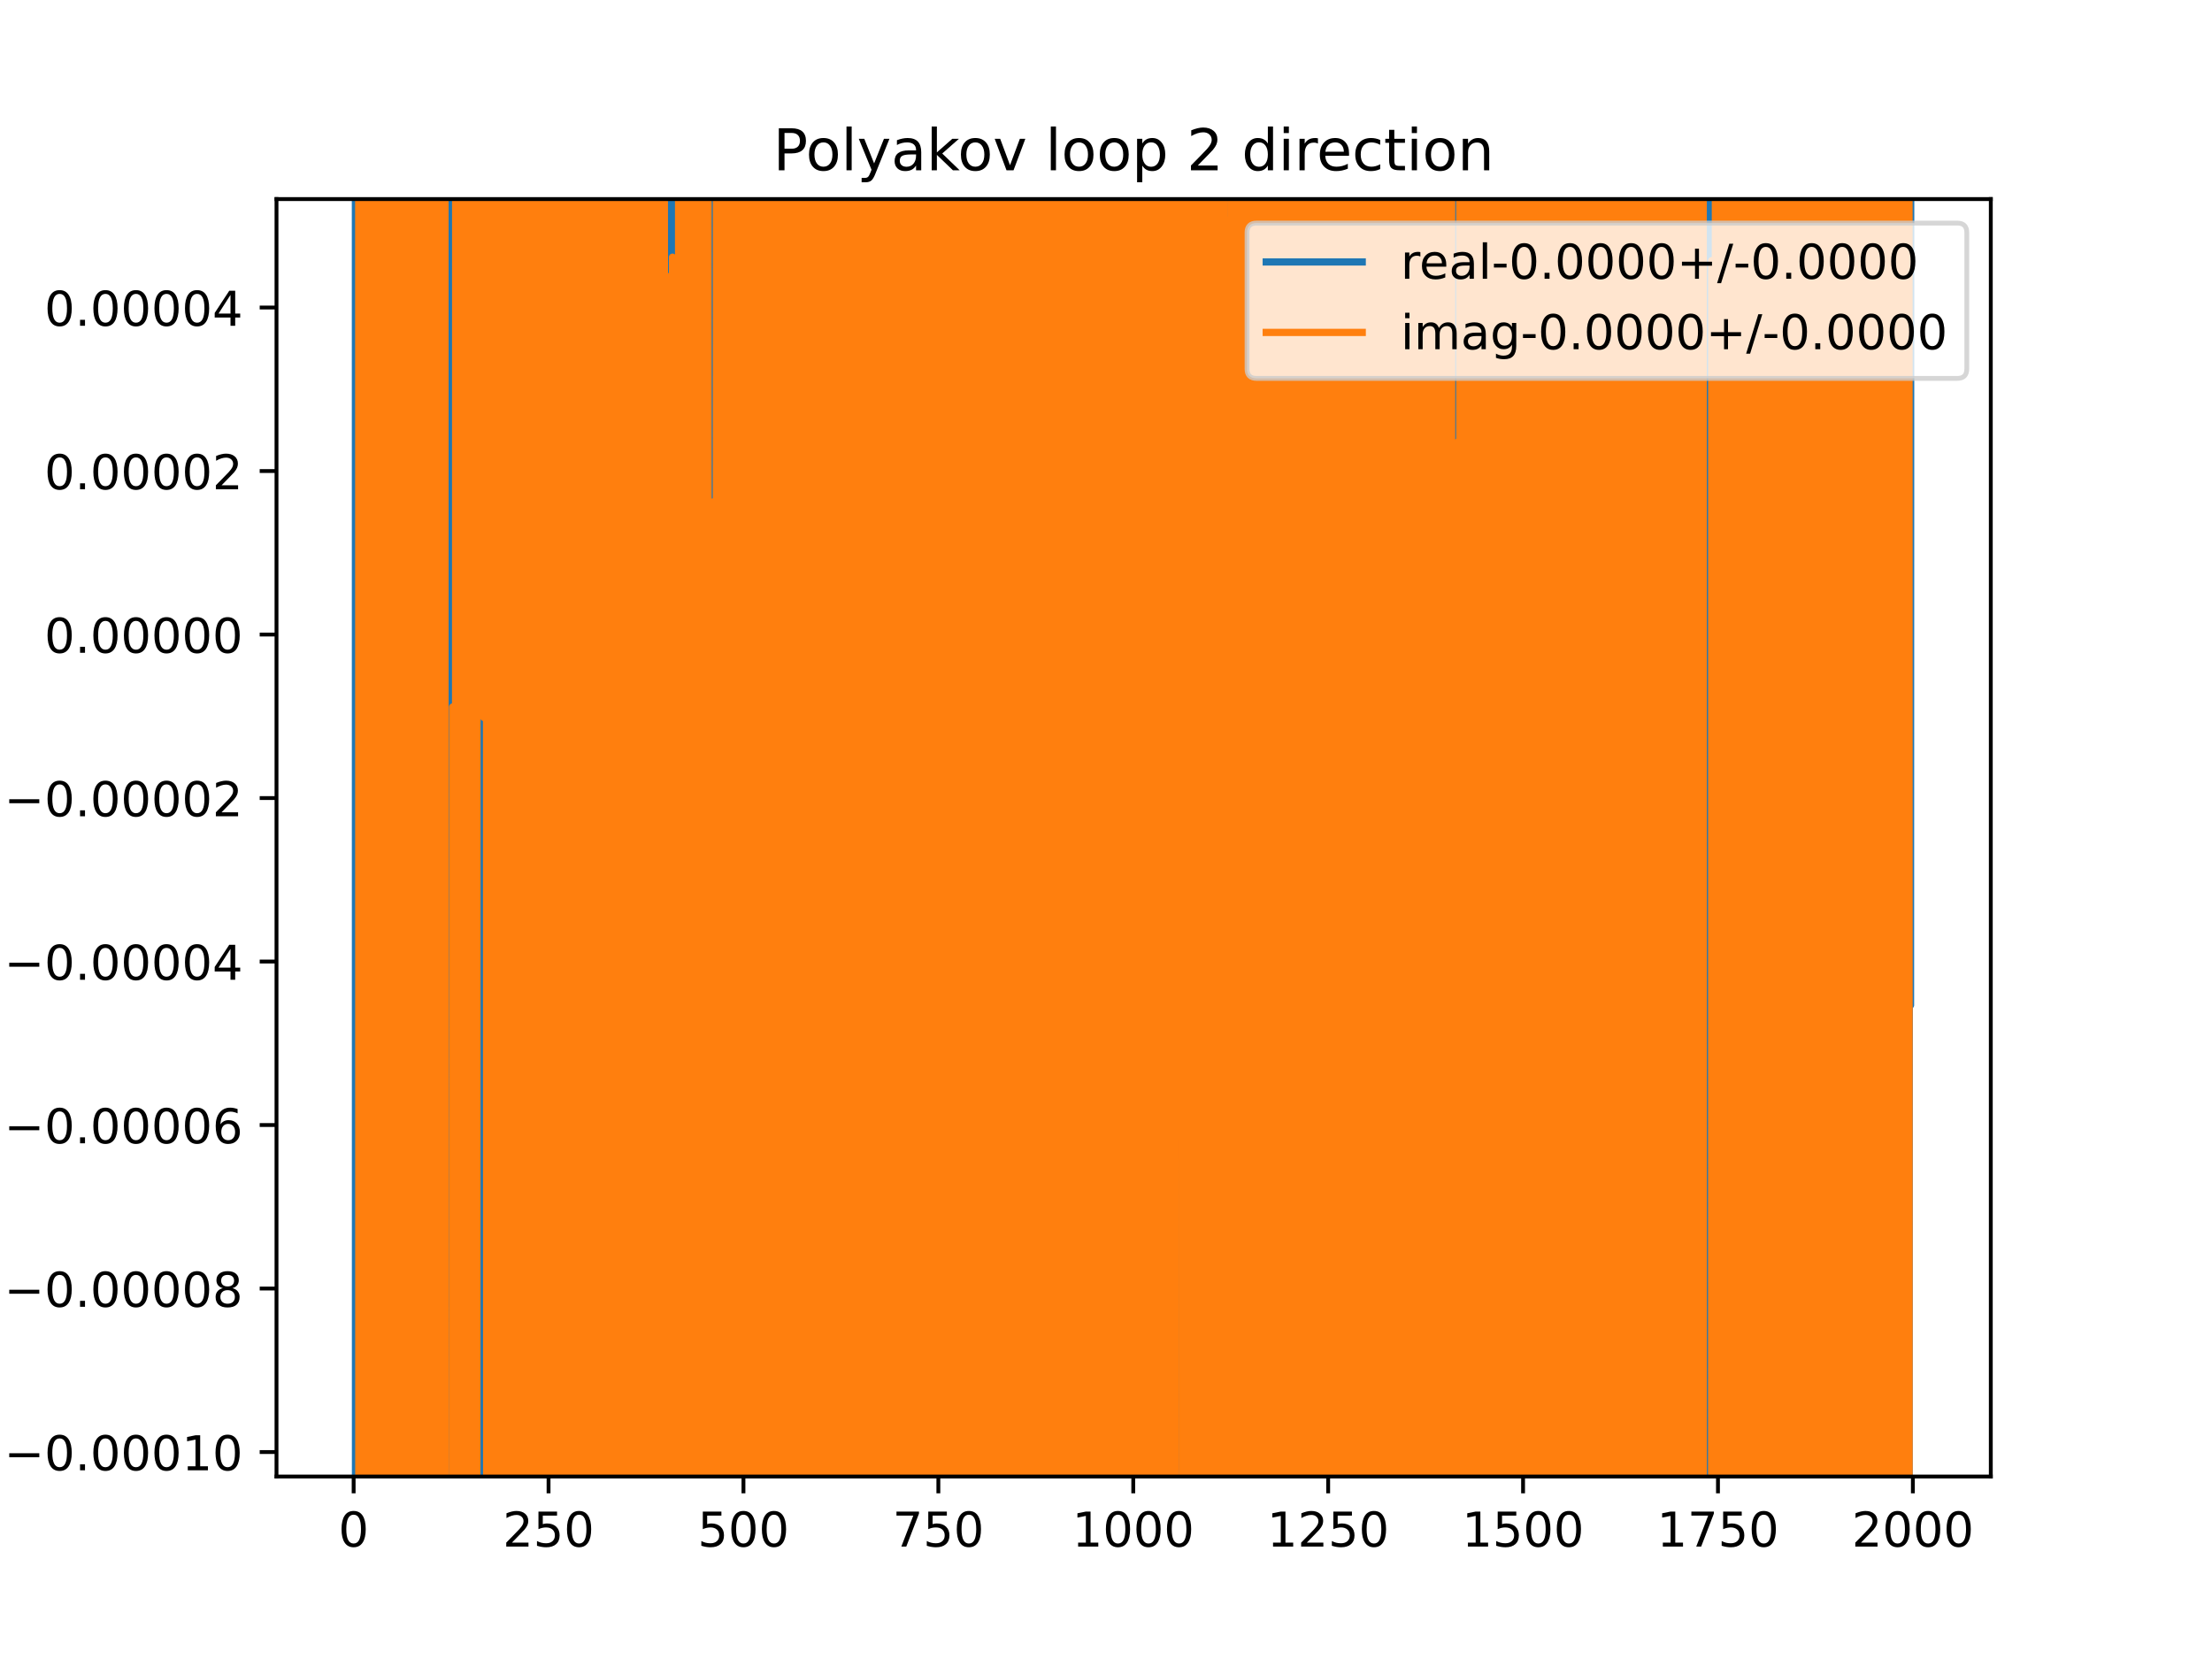 <?xml version="1.0" encoding="utf-8" standalone="no"?>
<!DOCTYPE svg PUBLIC "-//W3C//DTD SVG 1.1//EN"
  "http://www.w3.org/Graphics/SVG/1.1/DTD/svg11.dtd">
<!-- Created with matplotlib (https://matplotlib.org/) -->
<svg height="345.6pt" version="1.1" viewBox="0 0 460.8 345.6" width="460.8pt" xmlns="http://www.w3.org/2000/svg" xmlns:xlink="http://www.w3.org/1999/xlink">
 <defs>
  <style type="text/css">
*{stroke-linecap:butt;stroke-linejoin:round;}
  </style>
 </defs>
 <g id="figure_1">
  <g id="patch_1">
   <path d="M 0 345.6 
L 460.8 345.6 
L 460.8 0 
L 0 0 
z
" style="fill:#ffffff;"/>
  </g>
  <g id="axes_1">
   <g id="patch_2">
    <path d="M 57.6 307.584 
L 414.72 307.584 
L 414.72 41.472 
L 57.6 41.472 
z
" style="fill:#ffffff;"/>
   </g>
   <g id="matplotlib.axis_1">
    <g id="xtick_1">
     <g id="line2d_1">
      <defs>
       <path d="M 0 0 
L 0 3.5 
" id="m8fafa4ea46" style="stroke:#000000;stroke-width:0.8;"/>
      </defs>
      <g>
       <use style="stroke:#000000;stroke-width:0.8;" x="73.67" xlink:href="#m8fafa4ea46" y="307.584"/>
      </g>
     </g>
     <g id="text_1">
      <!-- 0 -->
      <defs>
       <path d="M 31.781 66.406 
Q 24.172 66.406 20.328 58.906 
Q 16.5 51.422 16.5 36.375 
Q 16.5 21.391 20.328 13.891 
Q 24.172 6.391 31.781 6.391 
Q 39.453 6.391 43.281 13.891 
Q 47.125 21.391 47.125 36.375 
Q 47.125 51.422 43.281 58.906 
Q 39.453 66.406 31.781 66.406 
z
M 31.781 74.219 
Q 44.047 74.219 50.516 64.516 
Q 56.984 54.828 56.984 36.375 
Q 56.984 17.969 50.516 8.266 
Q 44.047 -1.422 31.781 -1.422 
Q 19.531 -1.422 13.062 8.266 
Q 6.594 17.969 6.594 36.375 
Q 6.594 54.828 13.062 64.516 
Q 19.531 74.219 31.781 74.219 
z
" id="DejaVuSans-48"/>
      </defs>
      <g transform="translate(70.489 322.182)scale(0.1 -0.1)">
       <use xlink:href="#DejaVuSans-48"/>
      </g>
     </g>
    </g>
    <g id="xtick_2">
     <g id="line2d_2">
      <g>
       <use style="stroke:#000000;stroke-width:0.8;" x="114.272" xlink:href="#m8fafa4ea46" y="307.584"/>
      </g>
     </g>
     <g id="text_2">
      <!-- 250 -->
      <defs>
       <path d="M 19.188 8.297 
L 53.609 8.297 
L 53.609 0 
L 7.328 0 
L 7.328 8.297 
Q 12.938 14.109 22.625 23.891 
Q 32.328 33.688 34.812 36.531 
Q 39.547 41.844 41.422 45.531 
Q 43.312 49.219 43.312 52.781 
Q 43.312 58.594 39.234 62.25 
Q 35.156 65.922 28.609 65.922 
Q 23.969 65.922 18.812 64.312 
Q 13.672 62.703 7.812 59.422 
L 7.812 69.391 
Q 13.766 71.781 18.938 73 
Q 24.125 74.219 28.422 74.219 
Q 39.75 74.219 46.484 68.547 
Q 53.219 62.891 53.219 53.422 
Q 53.219 48.922 51.531 44.891 
Q 49.859 40.875 45.406 35.406 
Q 44.188 33.984 37.641 27.219 
Q 31.109 20.453 19.188 8.297 
z
" id="DejaVuSans-50"/>
       <path d="M 10.797 72.906 
L 49.516 72.906 
L 49.516 64.594 
L 19.828 64.594 
L 19.828 46.734 
Q 21.969 47.469 24.109 47.828 
Q 26.266 48.188 28.422 48.188 
Q 40.625 48.188 47.75 41.5 
Q 54.891 34.812 54.891 23.391 
Q 54.891 11.625 47.562 5.094 
Q 40.234 -1.422 26.906 -1.422 
Q 22.312 -1.422 17.547 -0.641 
Q 12.797 0.141 7.719 1.703 
L 7.719 11.625 
Q 12.109 9.234 16.797 8.062 
Q 21.484 6.891 26.703 6.891 
Q 35.156 6.891 40.078 11.328 
Q 45.016 15.766 45.016 23.391 
Q 45.016 31 40.078 35.438 
Q 35.156 39.891 26.703 39.891 
Q 22.75 39.891 18.812 39.016 
Q 14.891 38.141 10.797 36.281 
z
" id="DejaVuSans-53"/>
      </defs>
      <g transform="translate(104.729 322.182)scale(0.1 -0.1)">
       <use xlink:href="#DejaVuSans-50"/>
       <use x="63.623" xlink:href="#DejaVuSans-53"/>
       <use x="127.246" xlink:href="#DejaVuSans-48"/>
      </g>
     </g>
    </g>
    <g id="xtick_3">
     <g id="line2d_3">
      <g>
       <use style="stroke:#000000;stroke-width:0.8;" x="154.875" xlink:href="#m8fafa4ea46" y="307.584"/>
      </g>
     </g>
     <g id="text_3">
      <!-- 500 -->
      <g transform="translate(145.331 322.182)scale(0.1 -0.1)">
       <use xlink:href="#DejaVuSans-53"/>
       <use x="63.623" xlink:href="#DejaVuSans-48"/>
       <use x="127.246" xlink:href="#DejaVuSans-48"/>
      </g>
     </g>
    </g>
    <g id="xtick_4">
     <g id="line2d_4">
      <g>
       <use style="stroke:#000000;stroke-width:0.8;" x="195.477" xlink:href="#m8fafa4ea46" y="307.584"/>
      </g>
     </g>
     <g id="text_4">
      <!-- 750 -->
      <defs>
       <path d="M 8.203 72.906 
L 55.078 72.906 
L 55.078 68.703 
L 28.609 0 
L 18.312 0 
L 43.219 64.594 
L 8.203 64.594 
z
" id="DejaVuSans-55"/>
      </defs>
      <g transform="translate(185.933 322.182)scale(0.1 -0.1)">
       <use xlink:href="#DejaVuSans-55"/>
       <use x="63.623" xlink:href="#DejaVuSans-53"/>
       <use x="127.246" xlink:href="#DejaVuSans-48"/>
      </g>
     </g>
    </g>
    <g id="xtick_5">
     <g id="line2d_5">
      <g>
       <use style="stroke:#000000;stroke-width:0.8;" x="236.079" xlink:href="#m8fafa4ea46" y="307.584"/>
      </g>
     </g>
     <g id="text_5">
      <!-- 1000 -->
      <defs>
       <path d="M 12.406 8.297 
L 28.516 8.297 
L 28.516 63.922 
L 10.984 60.406 
L 10.984 69.391 
L 28.422 72.906 
L 38.281 72.906 
L 38.281 8.297 
L 54.391 8.297 
L 54.391 0 
L 12.406 0 
z
" id="DejaVuSans-49"/>
      </defs>
      <g transform="translate(223.354 322.182)scale(0.1 -0.1)">
       <use xlink:href="#DejaVuSans-49"/>
       <use x="63.623" xlink:href="#DejaVuSans-48"/>
       <use x="127.246" xlink:href="#DejaVuSans-48"/>
       <use x="190.869" xlink:href="#DejaVuSans-48"/>
      </g>
     </g>
    </g>
    <g id="xtick_6">
     <g id="line2d_6">
      <g>
       <use style="stroke:#000000;stroke-width:0.8;" x="276.681" xlink:href="#m8fafa4ea46" y="307.584"/>
      </g>
     </g>
     <g id="text_6">
      <!-- 1250 -->
      <g transform="translate(263.956 322.182)scale(0.1 -0.1)">
       <use xlink:href="#DejaVuSans-49"/>
       <use x="63.623" xlink:href="#DejaVuSans-50"/>
       <use x="127.246" xlink:href="#DejaVuSans-53"/>
       <use x="190.869" xlink:href="#DejaVuSans-48"/>
      </g>
     </g>
    </g>
    <g id="xtick_7">
     <g id="line2d_7">
      <g>
       <use style="stroke:#000000;stroke-width:0.8;" x="317.283" xlink:href="#m8fafa4ea46" y="307.584"/>
      </g>
     </g>
     <g id="text_7">
      <!-- 1500 -->
      <g transform="translate(304.558 322.182)scale(0.1 -0.1)">
       <use xlink:href="#DejaVuSans-49"/>
       <use x="63.623" xlink:href="#DejaVuSans-53"/>
       <use x="127.246" xlink:href="#DejaVuSans-48"/>
       <use x="190.869" xlink:href="#DejaVuSans-48"/>
      </g>
     </g>
    </g>
    <g id="xtick_8">
     <g id="line2d_8">
      <g>
       <use style="stroke:#000000;stroke-width:0.8;" x="357.885" xlink:href="#m8fafa4ea46" y="307.584"/>
      </g>
     </g>
     <g id="text_8">
      <!-- 1750 -->
      <g transform="translate(345.16 322.182)scale(0.1 -0.1)">
       <use xlink:href="#DejaVuSans-49"/>
       <use x="63.623" xlink:href="#DejaVuSans-55"/>
       <use x="127.246" xlink:href="#DejaVuSans-53"/>
       <use x="190.869" xlink:href="#DejaVuSans-48"/>
      </g>
     </g>
    </g>
    <g id="xtick_9">
     <g id="line2d_9">
      <g>
       <use style="stroke:#000000;stroke-width:0.8;" x="398.487" xlink:href="#m8fafa4ea46" y="307.584"/>
      </g>
     </g>
     <g id="text_9">
      <!-- 2000 -->
      <g transform="translate(385.762 322.182)scale(0.1 -0.1)">
       <use xlink:href="#DejaVuSans-50"/>
       <use x="63.623" xlink:href="#DejaVuSans-48"/>
       <use x="127.246" xlink:href="#DejaVuSans-48"/>
       <use x="190.869" xlink:href="#DejaVuSans-48"/>
      </g>
     </g>
    </g>
   </g>
   <g id="matplotlib.axis_2">
    <g id="ytick_1">
     <g id="line2d_10">
      <defs>
       <path d="M 0 0 
L -3.5 0 
" id="mb2cfd6be83" style="stroke:#000000;stroke-width:0.8;"/>
      </defs>
      <g>
       <use style="stroke:#000000;stroke-width:0.8;" x="57.6" xlink:href="#mb2cfd6be83" y="302.489"/>
      </g>
     </g>
     <g id="text_10">
      <!-- −0.00010 -->
      <defs>
       <path d="M 10.594 35.5 
L 73.188 35.5 
L 73.188 27.203 
L 10.594 27.203 
z
" id="DejaVuSans-8722"/>
       <path d="M 10.688 12.406 
L 21 12.406 
L 21 0 
L 10.688 0 
z
" id="DejaVuSans-46"/>
      </defs>
      <g transform="translate(0.867 306.288)scale(0.1 -0.1)">
       <use xlink:href="#DejaVuSans-8722"/>
       <use x="83.789" xlink:href="#DejaVuSans-48"/>
       <use x="147.412" xlink:href="#DejaVuSans-46"/>
       <use x="179.199" xlink:href="#DejaVuSans-48"/>
       <use x="242.822" xlink:href="#DejaVuSans-48"/>
       <use x="306.445" xlink:href="#DejaVuSans-48"/>
       <use x="370.068" xlink:href="#DejaVuSans-49"/>
       <use x="433.691" xlink:href="#DejaVuSans-48"/>
      </g>
     </g>
    </g>
    <g id="ytick_2">
     <g id="line2d_11">
      <g>
       <use style="stroke:#000000;stroke-width:0.8;" x="57.6" xlink:href="#mb2cfd6be83" y="268.428"/>
      </g>
     </g>
     <g id="text_11">
      <!-- −0.00008 -->
      <defs>
       <path d="M 31.781 34.625 
Q 24.75 34.625 20.719 30.859 
Q 16.703 27.094 16.703 20.516 
Q 16.703 13.922 20.719 10.156 
Q 24.75 6.391 31.781 6.391 
Q 38.812 6.391 42.859 10.172 
Q 46.922 13.969 46.922 20.516 
Q 46.922 27.094 42.891 30.859 
Q 38.875 34.625 31.781 34.625 
z
M 21.922 38.812 
Q 15.578 40.375 12.031 44.719 
Q 8.5 49.078 8.5 55.328 
Q 8.5 64.062 14.719 69.141 
Q 20.953 74.219 31.781 74.219 
Q 42.672 74.219 48.875 69.141 
Q 55.078 64.062 55.078 55.328 
Q 55.078 49.078 51.531 44.719 
Q 48 40.375 41.703 38.812 
Q 48.828 37.156 52.797 32.312 
Q 56.781 27.484 56.781 20.516 
Q 56.781 9.906 50.312 4.234 
Q 43.844 -1.422 31.781 -1.422 
Q 19.734 -1.422 13.25 4.234 
Q 6.781 9.906 6.781 20.516 
Q 6.781 27.484 10.781 32.312 
Q 14.797 37.156 21.922 38.812 
z
M 18.312 54.391 
Q 18.312 48.734 21.844 45.562 
Q 25.391 42.391 31.781 42.391 
Q 38.141 42.391 41.719 45.562 
Q 45.312 48.734 45.312 54.391 
Q 45.312 60.062 41.719 63.234 
Q 38.141 66.406 31.781 66.406 
Q 25.391 66.406 21.844 63.234 
Q 18.312 60.062 18.312 54.391 
z
" id="DejaVuSans-56"/>
      </defs>
      <g transform="translate(0.867 272.228)scale(0.1 -0.1)">
       <use xlink:href="#DejaVuSans-8722"/>
       <use x="83.789" xlink:href="#DejaVuSans-48"/>
       <use x="147.412" xlink:href="#DejaVuSans-46"/>
       <use x="179.199" xlink:href="#DejaVuSans-48"/>
       <use x="242.822" xlink:href="#DejaVuSans-48"/>
       <use x="306.445" xlink:href="#DejaVuSans-48"/>
       <use x="370.068" xlink:href="#DejaVuSans-48"/>
       <use x="433.691" xlink:href="#DejaVuSans-56"/>
      </g>
     </g>
    </g>
    <g id="ytick_3">
     <g id="line2d_12">
      <g>
       <use style="stroke:#000000;stroke-width:0.8;" x="57.6" xlink:href="#mb2cfd6be83" y="234.368"/>
      </g>
     </g>
     <g id="text_12">
      <!-- −0.00006 -->
      <defs>
       <path d="M 33.016 40.375 
Q 26.375 40.375 22.484 35.828 
Q 18.609 31.297 18.609 23.391 
Q 18.609 15.531 22.484 10.953 
Q 26.375 6.391 33.016 6.391 
Q 39.656 6.391 43.531 10.953 
Q 47.406 15.531 47.406 23.391 
Q 47.406 31.297 43.531 35.828 
Q 39.656 40.375 33.016 40.375 
z
M 52.594 71.297 
L 52.594 62.312 
Q 48.875 64.062 45.094 64.984 
Q 41.312 65.922 37.594 65.922 
Q 27.828 65.922 22.672 59.328 
Q 17.531 52.734 16.797 39.406 
Q 19.672 43.656 24.016 45.922 
Q 28.375 48.188 33.594 48.188 
Q 44.578 48.188 50.953 41.516 
Q 57.328 34.859 57.328 23.391 
Q 57.328 12.156 50.688 5.359 
Q 44.047 -1.422 33.016 -1.422 
Q 20.359 -1.422 13.672 8.266 
Q 6.984 17.969 6.984 36.375 
Q 6.984 53.656 15.188 63.938 
Q 23.391 74.219 37.203 74.219 
Q 40.922 74.219 44.703 73.484 
Q 48.484 72.75 52.594 71.297 
z
" id="DejaVuSans-54"/>
      </defs>
      <g transform="translate(0.867 238.167)scale(0.1 -0.1)">
       <use xlink:href="#DejaVuSans-8722"/>
       <use x="83.789" xlink:href="#DejaVuSans-48"/>
       <use x="147.412" xlink:href="#DejaVuSans-46"/>
       <use x="179.199" xlink:href="#DejaVuSans-48"/>
       <use x="242.822" xlink:href="#DejaVuSans-48"/>
       <use x="306.445" xlink:href="#DejaVuSans-48"/>
       <use x="370.068" xlink:href="#DejaVuSans-48"/>
       <use x="433.691" xlink:href="#DejaVuSans-54"/>
      </g>
     </g>
    </g>
    <g id="ytick_4">
     <g id="line2d_13">
      <g>
       <use style="stroke:#000000;stroke-width:0.8;" x="57.6" xlink:href="#mb2cfd6be83" y="200.307"/>
      </g>
     </g>
     <g id="text_13">
      <!-- −0.00004 -->
      <defs>
       <path d="M 37.797 64.312 
L 12.891 25.391 
L 37.797 25.391 
z
M 35.203 72.906 
L 47.609 72.906 
L 47.609 25.391 
L 58.016 25.391 
L 58.016 17.188 
L 47.609 17.188 
L 47.609 0 
L 37.797 0 
L 37.797 17.188 
L 4.891 17.188 
L 4.891 26.703 
z
" id="DejaVuSans-52"/>
      </defs>
      <g transform="translate(0.867 204.106)scale(0.1 -0.1)">
       <use xlink:href="#DejaVuSans-8722"/>
       <use x="83.789" xlink:href="#DejaVuSans-48"/>
       <use x="147.412" xlink:href="#DejaVuSans-46"/>
       <use x="179.199" xlink:href="#DejaVuSans-48"/>
       <use x="242.822" xlink:href="#DejaVuSans-48"/>
       <use x="306.445" xlink:href="#DejaVuSans-48"/>
       <use x="370.068" xlink:href="#DejaVuSans-48"/>
       <use x="433.691" xlink:href="#DejaVuSans-52"/>
      </g>
     </g>
    </g>
    <g id="ytick_5">
     <g id="line2d_14">
      <g>
       <use style="stroke:#000000;stroke-width:0.8;" x="57.6" xlink:href="#mb2cfd6be83" y="166.246"/>
      </g>
     </g>
     <g id="text_14">
      <!-- −0.00002 -->
      <g transform="translate(0.867 170.045)scale(0.1 -0.1)">
       <use xlink:href="#DejaVuSans-8722"/>
       <use x="83.789" xlink:href="#DejaVuSans-48"/>
       <use x="147.412" xlink:href="#DejaVuSans-46"/>
       <use x="179.199" xlink:href="#DejaVuSans-48"/>
       <use x="242.822" xlink:href="#DejaVuSans-48"/>
       <use x="306.445" xlink:href="#DejaVuSans-48"/>
       <use x="370.068" xlink:href="#DejaVuSans-48"/>
       <use x="433.691" xlink:href="#DejaVuSans-50"/>
      </g>
     </g>
    </g>
    <g id="ytick_6">
     <g id="line2d_15">
      <g>
       <use style="stroke:#000000;stroke-width:0.8;" x="57.6" xlink:href="#mb2cfd6be83" y="132.186"/>
      </g>
     </g>
     <g id="text_15">
      <!-- 0.00000 -->
      <g transform="translate(9.247 135.985)scale(0.1 -0.1)">
       <use xlink:href="#DejaVuSans-48"/>
       <use x="63.623" xlink:href="#DejaVuSans-46"/>
       <use x="95.41" xlink:href="#DejaVuSans-48"/>
       <use x="159.033" xlink:href="#DejaVuSans-48"/>
       <use x="222.656" xlink:href="#DejaVuSans-48"/>
       <use x="286.279" xlink:href="#DejaVuSans-48"/>
       <use x="349.902" xlink:href="#DejaVuSans-48"/>
      </g>
     </g>
    </g>
    <g id="ytick_7">
     <g id="line2d_16">
      <g>
       <use style="stroke:#000000;stroke-width:0.8;" x="57.6" xlink:href="#mb2cfd6be83" y="98.125"/>
      </g>
     </g>
     <g id="text_16">
      <!-- 0.00002 -->
      <g transform="translate(9.247 101.924)scale(0.1 -0.1)">
       <use xlink:href="#DejaVuSans-48"/>
       <use x="63.623" xlink:href="#DejaVuSans-46"/>
       <use x="95.41" xlink:href="#DejaVuSans-48"/>
       <use x="159.033" xlink:href="#DejaVuSans-48"/>
       <use x="222.656" xlink:href="#DejaVuSans-48"/>
       <use x="286.279" xlink:href="#DejaVuSans-48"/>
       <use x="349.902" xlink:href="#DejaVuSans-50"/>
      </g>
     </g>
    </g>
    <g id="ytick_8">
     <g id="line2d_17">
      <g>
       <use style="stroke:#000000;stroke-width:0.8;" x="57.6" xlink:href="#mb2cfd6be83" y="64.064"/>
      </g>
     </g>
     <g id="text_17">
      <!-- 0.00004 -->
      <g transform="translate(9.247 67.863)scale(0.1 -0.1)">
       <use xlink:href="#DejaVuSans-48"/>
       <use x="63.623" xlink:href="#DejaVuSans-46"/>
       <use x="95.41" xlink:href="#DejaVuSans-48"/>
       <use x="159.033" xlink:href="#DejaVuSans-48"/>
       <use x="222.656" xlink:href="#DejaVuSans-48"/>
       <use x="286.279" xlink:href="#DejaVuSans-48"/>
       <use x="349.902" xlink:href="#DejaVuSans-52"/>
      </g>
     </g>
    </g>
   </g>
   <g id="line2d_18">
    <path clip-path="url(#pbda3d91422)" d="M 74.035 -1 
L 74.054 346.6 
M 74.467 346.6 
L 74.482 219.721 
L 74.501 346.6 
M 74.721 346.6 
L 74.748 -1 
M 75.086 -1 
L 75.132 235.137 
L 75.19 -1 
M 75.323 -1 
L 75.347 346.6 
M 75.594 346.6 
L 75.627 -1 
M 75.948 -1 
L 76.009 346.6 
M 76.178 346.6 
L 76.222 -1 
M 76.308 -1 
L 76.345 346.6 
M 76.784 346.6 
L 76.806 -1 
M 77.009 -1 
L 77.027 346.6 
M 77.141 346.6 
L 77.161 -1 
M 77.365 -1 
L 77.394 346.6 
M 77.831 346.6 
L 77.893 122.773 
L 77.917 346.6 
M 78.138 346.6 
L 78.161 -1 
M 78.338 -1 
L 78.386 346.6 
M 78.792 346.6 
L 78.826 -1 
M 79.112 -1 
L 79.127 346.6 
M 79.278 346.6 
L 79.297 -1 
M 79.756 -1 
L 79.774 346.6 
M 79.935 346.6 
L 79.959 -1 
M 80.199 -1 
L 80.265 346.6 
M 80.496 346.6 
L 80.512 -1 
M 80.791 -1 
L 80.807 346.6 
M 80.949 346.6 
L 80.979 300.778 
L 80.983 346.6 
M 81.526 346.6 
L 81.559 -1 
M 81.747 -1 
L 81.791 263.992 
L 81.953 212.157 
L 82.008 346.6 
M 83.453 346.6 
L 83.513 -1 
M 83.991 -1 
L 84.029 346.6 
M 84.103 346.6 
L 84.143 -1 
M 84.472 -1 
L 84.491 346.6 
M 85.654 346.6 
L 85.681 -1 
M 86.112 -1 
L 86.154 346.6 
M 86.348 346.6 
L 86.372 -1 
M 86.615 -1 
L 86.637 346.6 
M 86.687 346.6 
L 86.708 -1 
M 86.912 -1 
L 86.927 346.6 
M 87.234 346.6 
L 87.255 -1 
M 87.385 -1 
L 87.411 346.6 
M 87.594 346.6 
L 87.637 40.404 
L 87.708 346.6 
M 87.903 346.6 
L 87.962 117.864 
L 88.125 73.501 
L 88.146 -1 
M 88.54 -1 
L 88.56 346.6 
M 88.693 346.6 
L 88.725 -1 
M 89.309 -1 
L 89.411 346.6 
M 89.507 346.6 
L 89.586 304.756 
L 89.597 346.6 
M 89.928 346.6 
L 90.006 -1 
M 90.098 -1 
L 90.126 346.6 
M 90.323 346.6 
L 90.345 -1 
M 90.687 -1 
L 90.771 346.6 
M 91.14 346.6 
L 91.174 -1 
M 91.608 -1 
L 91.643 346.6 
M 92.104 346.6 
L 92.17 -1 
M 92.6 -1 
L 92.637 346.6 
M 93.327 346.6 
L 93.356 -1 
M 93.738 -1 
L 93.753 346.6 
M 93.896 346.6 
L 93.92 -1 
M 94.095 -1 
L 94.182 346.6 
M 94.319 346.6 
L 94.349 -1 
M 94.73 -1 
L 94.766 346.6 
M 94.974 346.6 
L 95.031 -1 
M 95.221 -1 
L 95.295 346.6 
M 95.504 346.6 
L 95.534 -1 
M 95.67 -1 
L 95.708 346.6 
M 96.382 346.6 
L 96.403 -1 
M 96.46 -1 
L 96.57 176.056 
L 96.609 -1 
M 96.78 -1 
L 96.81 346.6 
M 97.301 346.6 
L 97.349 -1 
M 97.412 -1 
L 97.457 346.6 
M 97.626 346.6 
L 97.667 -1 
M 97.906 -1 
L 97.947 346.6 
M 98.382 346.6 
L 98.467 -1 
M 98.569 -1 
L 98.651 346.6 
M 99.258 346.6 
L 99.309 -1 
M 99.589 -1 
L 99.643 346.6 
M 99.733 346.6 
L 99.818 258.39 
L 99.98 227.134 
L 100.143 280.513 
L 100.197 346.6 
M 100.884 346.6 
L 100.92 -1 
M 100.997 -1 
L 101.041 346.6 
M 101.597 346.6 
L 101.633 -1 
M 101.829 -1 
L 101.845 346.6 
M 102.037 346.6 
L 102.058 -1 
M 102.128 -1 
L 102.15 346.6 
M 102.376 346.6 
L 102.401 -1 
M 102.505 -1 
L 102.606 346.6 
M 102.844 346.6 
L 102.886 -1 
M 103.023 -1 
L 103.229 273.002 
L 103.247 -1 
M 103.993 -1 
L 104.016 346.6 
M 104.21 346.6 
L 104.241 -1 
M 104.539 -1 
L 104.563 346.6 
M 104.786 346.6 
L 104.804 -1 
M 104.901 -1 
L 104.918 346.6 
M 105.132 346.6 
L 105.154 -1 
M 105.419 -1 
L 105.445 346.6 
M 106.142 346.6 
L 106.169 -1 
M 106.692 -1 
L 106.729 346.6 
M 107.069 346.6 
L 107.126 86.062 
L 107.159 346.6 
M 107.589 346.6 
L 107.624 -1 
M 107.854 -1 
L 107.865 346.6 
M 108.027 346.6 
L 108.041 -1 
M 108.368 -1 
L 108.386 346.6 
M 108.587 346.6 
L 108.588 340.136 
L 108.589 346.6 
M 108.872 346.6 
L 108.91 -1 
M 108.915 -1 
L 108.94 346.6 
M 109.194 346.6 
L 109.217 -1 
M 109.455 -1 
L 109.563 219.119 
L 109.602 -1 
M 109.788 -1 
L 109.821 346.6 
M 110.196 346.6 
L 110.212 149.589 
L 110.235 346.6 
M 110.457 346.6 
L 110.481 -1 
M 110.584 -1 
L 110.603 346.6 
M 110.859 346.6 
L 110.862 311.448 
L 110.869 346.6 
M 111.642 346.6 
L 111.674 185.051 
L 111.721 346.6 
M 112.201 346.6 
L 112.324 124.44 
L 112.364 346.6 
M 112.546 346.6 
L 112.577 -1 
M 112.716 -1 
L 112.746 346.6 
M 112.99 346.6 
L 113.017 -1 
M 113.23 -1 
L 113.252 346.6 
M 113.35 346.6 
L 113.374 -1 
M 113.507 -1 
L 113.52 346.6 
M 113.726 346.6 
L 113.739 -1 
M 114.383 -1 
L 114.435 129.603 
L 114.472 -1 
M 114.67 -1 
L 114.726 346.6 
M 115.134 346.6 
L 115.194 -1 
M 115.356 -1 
L 115.409 148.434 
L 115.421 -1 
M 115.697 -1 
L 115.721 346.6 
M 115.743 346.6 
L 115.759 -1 
M 116.067 -1 
L 116.227 346.6 
M 117.123 346.6 
L 117.161 -1 
M 117.498 -1 
L 117.521 289.452 
L 117.654 -1 
M 117.985 -1 
L 118.008 196.387 
L 118.043 -1 
M 118.697 -1 
L 118.722 346.6 
M 119.101 346.6 
L 119.159 -1 
M 119.524 -1 
L 119.552 346.6 
M 119.818 346.6 
L 119.887 -1 
M 120.05 -1 
L 120.119 258.228 
L 120.184 -1 
M 120.456 -1 
L 120.508 346.6 
M 120.712 346.6 
L 120.768 -1 
M 121.001 -1 
L 121.051 346.6 
M 121.143 346.6 
L 121.201 -1 
M 121.71 -1 
L 121.729 346.6 
M 121.771 346.6 
L 121.806 -1 
M 122.021 -1 
L 122.062 346.6 
M 122.659 346.6 
L 122.694 -1 
M 122.74 -1 
L 122.772 346.6 
M 124.003 346.6 
L 124.017 197.49 
L 124.071 346.6 
M 124.208 346.6 
L 124.242 -1 
M 124.417 -1 
L 124.443 346.6 
M 124.58 346.6 
L 124.611 -1 
M 125.047 -1 
L 125.062 346.6 
M 125.608 346.6 
L 125.627 -1 
M 125.743 -1 
L 125.803 157.403 
L 125.823 -1 
M 126.205 -1 
L 126.244 346.6 
M 126.336 346.6 
L 126.375 -1 
M 126.625 -1 
L 126.778 269.081 
L 126.844 -1 
M 127.218 -1 
L 127.265 231.277 
L 127.374 -1 
M 127.944 -1 
L 127.976 346.6 
M 128.348 346.6 
L 128.383 -1 
M 128.598 -1 
L 128.628 346.6 
M 128.788 346.6 
L 128.807 -1 
M 129.443 -1 
L 129.527 346.6 
M 129.722 346.6 
L 129.734 -1 
M 130.18 -1 
L 130.188 24.884 
L 130.192 -1 
M 130.498 -1 
L 130.573 346.6 
M 130.886 346.6 
L 130.917 -1 
M 131.073 -1 
L 131.099 346.6 
M 131.233 346.6 
L 131.263 -1 
M 131.366 -1 
L 131.385 346.6 
M 131.582 346.6 
L 131.599 -1 
M 131.744 -1 
L 131.776 346.6 
M 131.971 346.6 
L 132.012 -1 
M 132.58 -1 
L 132.601 346.6 
M 132.693 346.6 
L 132.753 -1 
M 132.8 -1 
L 132.823 346.6 
M 133.103 346.6 
L 133.112 235.355 
L 133.274 267.825 
L 133.282 346.6 
M 133.646 346.6 
L 133.669 -1 
M 134.023 -1 
L 134.051 346.6 
M 134.156 346.6 
L 134.212 -1 
M 134.288 -1 
L 134.347 346.6 
M 134.59 346.6 
L 134.661 -1 
M 135.26 -1 
L 135.293 346.6 
M 135.462 346.6 
L 135.488 -1 
M 136.118 -1 
L 136.198 127.892 
L 136.205 -1 
M 136.458 -1 
L 136.472 346.6 
M 136.86 346.6 
L 136.883 -1 
M 137.136 -1 
L 137.159 346.6 
M 137.495 346.6 
L 137.497 313.931 
L 137.511 346.6 
M 137.941 346.6 
L 137.959 -1 
M 138.021 -1 
L 138.047 346.6 
M 138.22 346.6 
L 138.239 -1 
M 138.379 -1 
L 138.398 346.6 
M 138.555 346.6 
L 138.577 -1 
M 139.542 -1 
L 139.627 346.6 
M 140.066 346.6 
L 140.079 -1 
M 140.139 -1 
L 140.176 346.6 
M 140.338 346.6 
L 140.374 -1 
M 140.455 -1 
L 140.483 346.6 
M 140.835 346.6 
L 140.856 -1 
M 141.185 -1 
L 141.218 346.6 
M 141.287 346.6 
L 141.395 49.451 
L 141.423 346.6 
M 141.81 346.6 
L 141.882 -1 
M 142.141 -1 
L 142.165 346.6 
M 142.29 346.6 
L 142.337 -1 
M 142.627 -1 
L 142.662 346.6 
M 142.921 346.6 
L 142.933 -1 
M 143.228 -1 
L 143.244 346.6 
M 143.448 346.6 
L 143.464 -1 
M 143.619 -1 
L 143.663 346.6 
M 143.703 346.6 
L 143.912 -1 
M 144.024 -1 
L 144.077 346.6 
M 144.196 346.6 
L 144.223 -1 
M 144.559 -1 
L 144.596 346.6 
M 144.836 346.6 
L 144.867 -1 
M 145.023 -1 
L 145.039 346.6 
M 145.441 346.6 
L 145.576 -1 
M 145.626 -1 
L 145.674 346.6 
M 145.827 346.6 
L 145.849 -1 
M 146.156 -1 
L 146.193 346.6 
M 146.492 346.6 
L 146.509 -1 
M 146.749 -1 
L 146.831 346.6 
M 147.183 346.6 
L 147.197 -1 
M 148.085 -1 
L 148.112 346.6 
M 148.299 346.6 
L 148.319 -1 
M 148.51 -1 
L 148.541 227.91 
L 148.714 346.6 
M 149.122 346.6 
L 149.137 -1 
M 149.301 -1 
L 149.333 346.6 
M 149.412 346.6 
L 149.507 -1 
M 149.522 -1 
L 149.602 346.6 
M 149.88 346.6 
L 149.961 -1 
M 150.315 -1 
L 150.369 346.6 
M 150.627 346.6 
L 150.679 -1 
M 150.902 -1 
L 150.935 346.6 
M 151.483 346.6 
L 151.542 -1 
M 151.672 -1 
L 151.704 346.6 
M 152.018 346.6 
L 152.044 -1 
M 152.227 -1 
L 152.27 346.6 
M 152.325 346.6 
L 152.438 234.423 
L 152.478 346.6 
M 152.824 346.6 
L 152.859 -1 
M 152.967 -1 
L 152.989 346.6 
M 153.223 346.6 
L 153.25 23.365 
L 153.361 346.6 
M 153.469 346.6 
L 153.699 -1 
M 153.741 -1 
L 153.808 346.6 
M 154.063 346.6 
L 154.106 -1 
M 154.479 -1 
L 154.5 346.6 
M 154.597 346.6 
L 154.617 -1 
M 154.796 -1 
L 154.814 346.6 
M 154.954 346.6 
L 154.977 -1 
M 155.213 -1 
L 155.274 346.6 
M 155.427 346.6 
L 155.472 -1 
M 155.559 -1 
L 155.588 346.6 
M 156.205 346.6 
L 156.239 -1 
M 156.456 -1 
L 156.498 346.6 
M 156.5 346.6 
L 156.586 -1 
M 156.776 -1 
L 156.858 346.6 
M 157.069 346.6 
L 157.105 -1 
M 157.237 -1 
L 157.31 346.6 
M 157.312 346.6 
L 157.367 -1 
M 157.879 -1 
L 157.904 346.6 
M 158.012 346.6 
L 158.034 -1 
M 158.523 -1 
L 158.542 346.6 
M 159.035 346.6 
L 159.047 -1 
M 159.216 -1 
L 159.245 346.6 
M 159.626 346.6 
L 159.663 -1 
M 159.794 -1 
L 159.815 346.6 
M 159.991 346.6 
L 160.009 -1 
M 160.155 -1 
L 160.18 346.6 
M 160.324 346.6 
L 160.364 -1 
M 160.755 -1 
L 160.774 346.6 
M 161.101 346.6 
L 161.139 -1 
M 161.249 -1 
L 161.272 346.6 
M 161.621 346.6 
L 161.681 -1 
M 161.706 -1 
L 161.747 346.6 
M 161.942 346.6 
L 161.973 -1 
M 162.31 -1 
L 162.333 346.6 
M 162.768 346.6 
L 162.796 -1 
M 162.992 -1 
L 163.088 346.6 
M 163.172 346.6 
L 163.192 -1 
M 163.419 -1 
L 163.435 346.6 
M 164.097 346.6 
L 164.119 -1 
M 164.162 -1 
L 164.213 346.6 
M 164.335 346.6 
L 164.36 -1 
M 164.527 -1 
L 164.545 346.6 
M 165.244 346.6 
L 165.262 -1 
M 165.471 -1 
L 165.515 346.6 
M 165.653 346.6 
L 165.686 -1 
M 166.287 -1 
L 166.313 346.6 
M 166.913 346.6 
L 166.941 -1 
M 167.833 -1 
L 167.855 346.6 
M 167.904 346.6 
L 167.969 -1 
M 168.27 -1 
L 168.298 346.6 
M 168.438 346.6 
L 168.479 -1 
M 168.72 -1 
L 168.75 346.6 
M 168.929 346.6 
L 168.957 -1 
M 169.056 -1 
L 169.086 346.6 
M 169.618 346.6 
L 169.67 -1 
M 169.919 -1 
L 169.939 346.6 
M 170.106 346.6 
L 170.141 156.627 
L 170.275 346.6 
M 170.584 346.6 
L 170.628 72.212 
L 170.791 181.516 
L 170.803 346.6 
M 171.076 346.6 
L 171.097 -1 
M 171.569 -1 
L 171.592 346.6 
M 171.971 346.6 
L 171.989 -1 
M 172.173 -1 
L 172.189 346.6 
M 172.433 346.6 
L 172.518 -1 
M 172.628 -1 
L 172.7 346.6 
M 172.777 346.6 
L 172.846 -1 
M 173.548 -1 
L 173.552 55.099 
L 173.556 -1 
M 174.647 -1 
L 174.66 346.6 
M 175.409 346.6 
L 175.449 -1 
M 175.542 -1 
L 175.574 346.6 
M 176.733 346.6 
L 176.759 -1 
M 176.896 -1 
L 176.958 346.6 
M 177.21 346.6 
L 177.246 -1 
M 177.677 -1 
L 177.71 346.6 
M 178.309 346.6 
L 178.32 -1 
M 178.552 -1 
L 178.567 346.6 
M 178.765 346.6 
L 178.79 -1 
M 179.066 -1 
L 179.073 81.967 
L 179.093 -1 
M 179.296 -1 
L 179.33 346.6 
M 179.476 346.6 
L 179.515 -1 
M 179.634 -1 
L 179.696 346.6 
M 180.632 346.6 
L 180.698 55.249 
L 180.86 17.617 
L 180.889 346.6 
M 181.113 346.6 
L 181.134 -1 
M 181.266 -1 
L 181.299 346.6 
M 181.381 346.6 
L 181.405 -1 
M 182.138 -1 
L 182.159 175.234 
L 182.19 -1 
M 182.399 -1 
L 182.436 346.6 
M 182.525 346.6 
L 182.555 -1 
M 182.876 -1 
L 182.971 115.916 
L 183.009 -1 
M 183.21 -1 
L 183.28 346.6 
M 183.31 346.6 
L 183.373 -1 
M 183.869 -1 
L 183.907 346.6 
M 184.158 346.6 
L 184.23 -1 
M 184.697 -1 
L 184.726 346.6 
M 185.675 346.6 
L 185.684 -1 
M 185.881 -1 
L 185.913 346.6 
M 186.289 346.6 
L 186.348 -1 
M 187.172 -1 
L 187.194 14.447 
L 187.236 346.6 
M 187.425 346.6 
L 187.45 -1 
M 187.733 -1 
L 187.772 346.6 
M 187.955 346.6 
L 188.006 51.373 
L 188.168 316.429 
L 188.216 -1 
M 188.462 -1 
L 188.519 346.6 
M 188.689 346.6 
L 188.702 -1 
M 188.998 -1 
L 189.143 45.017 
L 189.298 346.6 
M 189.504 346.6 
L 189.532 -1 
M 189.743 -1 
L 189.776 346.6 
M 190.905 346.6 
L 190.928 -1 
M 191.706 -1 
L 191.729 346.6 
M 192.044 346.6 
L 192.173 -1 
M 192.278 -1 
L 192.391 209.06 
L 192.434 -1 
M 192.601 -1 
L 192.628 346.6 
M 192.963 346.6 
L 193.041 231.66 
L 193.05 346.6 
M 193.33 346.6 
L 193.354 -1 
M 193.419 -1 
L 193.528 341.144 
L 193.575 -1 
M 193.771 -1 
L 193.804 346.6 
M 193.883 346.6 
L 193.904 -1 
M 194.132 -1 
L 194.154 346.6 
M 194.224 346.6 
L 194.269 -1 
M 194.767 -1 
L 194.792 346.6 
M 194.853 346.6 
L 194.871 -1 
M 195.273 -1 
L 195.307 346.6 
M 195.486 346.6 
L 195.53 -1 
M 195.757 -1 
L 195.801 323.719 
L 195.842 -1 
M 196.056 -1 
L 196.089 346.6 
M 196.158 346.6 
L 196.186 -1 
M 196.393 -1 
L 196.421 346.6 
M 197.149 346.6 
L 197.211 -1 
M 197.309 -1 
L 197.363 346.6 
M 197.464 346.6 
L 197.496 -1 
M 197.795 -1 
L 197.839 346.6 
M 197.964 346.6 
L 197.995 -1 
M 198.128 -1 
L 198.149 346.6 
M 198.392 346.6 
L 198.454 -1 
M 198.6 -1 
L 198.623 346.6 
M 198.879 346.6 
L 198.887 262.459 
L 198.909 346.6 
M 199.111 346.6 
L 199.149 -1 
M 199.652 -1 
L 199.671 346.6 
M 199.943 346.6 
L 199.973 -1 
M 200.143 -1 
L 200.214 346.6 
M 200.565 346.6 
L 200.598 -1 
M 201.129 -1 
L 201.149 346.6 
M 201.212 346.6 
L 201.297 -1 
M 201.693 -1 
L 201.708 346.6 
M 201.939 346.6 
L 201.958 -1 
M 202.003 -1 
L 202.044 346.6 
M 202.216 346.6 
L 202.253 -1 
M 202.528 -1 
L 202.579 346.6 
M 202.641 346.6 
L 202.662 -1 
M 202.944 -1 
L 202.947 49.506 
L 203.11 -1 
M 203.393 -1 
L 203.417 346.6 
M 203.479 346.6 
L 203.538 -1 
M 203.653 -1 
L 203.707 346.6 
M 203.798 346.6 
L 203.838 -1 
M 204.078 -1 
L 204.084 29.776 
L 204.107 -1 
M 204.865 -1 
L 204.896 279.526 
L 205.065 -1 
M 205.46 -1 
L 205.487 346.6 
M 205.623 346.6 
L 205.659 -1 
M 206.262 -1 
L 206.306 346.6 
M 206.44 346.6 
L 206.51 -1 
M 206.9 -1 
L 206.919 346.6 
M 207.239 346.6 
L 207.332 36.86 
L 207.361 346.6 
M 207.584 346.6 
L 207.605 -1 
M 207.954 -1 
L 207.982 331.917 
L 208.032 -1 
M 208.257 -1 
L 208.394 346.6 
M 208.472 346.6 
L 208.565 -1 
M 208.674 -1 
L 208.733 346.6 
M 208.864 346.6 
L 208.932 -1 
M 208.987 -1 
L 209.071 346.6 
M 209.133 346.6 
L 209.159 -1 
M 209.517 -1 
L 209.561 346.6 
M 210.067 346.6 
L 210.107 -1 
M 210.455 -1 
L 210.507 346.6 
M 210.65 346.6 
L 210.698 -1 
M 210.773 -1 
L 210.805 346.6 
M 211.161 346.6 
L 211.179 -1 
M 211.268 -1 
L 211.281 346.6 
M 211.536 346.6 
L 211.553 -1 
M 212.005 -1 
L 212.042 183.683 
L 212.079 -1 
M 212.407 -1 
L 212.425 346.6 
M 212.761 346.6 
L 212.842 -1 
M 212.862 -1 
L 212.914 346.6 
M 213.212 346.6 
L 213.263 -1 
M 213.378 -1 
L 213.402 346.6 
M 213.589 346.6 
L 213.609 -1 
M 213.803 -1 
L 213.877 346.6 
M 214.022 346.6 
L 214.051 -1 
M 214.223 -1 
L 214.243 346.6 
M 214.433 346.6 
L 214.464 -1 
M 214.831 -1 
L 214.857 346.6 
M 215.065 346.6 
L 215.089 -1 
M 215.417 -1 
L 215.431 346.6 
M 215.664 346.6 
L 215.69 -1 
M 215.881 -1 
L 215.911 346.6 
M 216.489 346.6 
L 216.547 -1 
M 216.632 -1 
L 216.689 346.6 
M 216.789 346.6 
L 216.821 -1 
M 216.969 -1 
L 216.989 346.6 
M 217.164 346.6 
L 217.183 -1 
M 217.299 -1 
L 217.319 346.6 
M 217.534 346.6 
L 217.564 19.904 
L 217.594 346.6 
M 217.993 346.6 
L 218.018 -1 
M 218.124 -1 
L 218.179 346.6 
M 218.468 346.6 
L 218.495 -1 
M 219.117 -1 
L 219.156 346.6 
M 219.434 346.6 
L 219.513 218.926 
L 219.676 149.342 
L 219.704 346.6 
M 220.349 346.6 
L 220.433 -1 
M 220.604 -1 
L 220.65 88.038 
L 220.669 -1 
M 221.104 -1 
L 221.137 274.001 
L 221.269 -1 
M 221.316 -1 
L 221.407 346.6 
M 221.95 346.6 
L 222.112 152.02 
L 222.134 346.6 
M 222.379 346.6 
L 222.409 -1 
M 222.469 -1 
L 222.503 346.6 
M 222.8 346.6 
L 222.833 -1 
M 223.09 -1 
L 223.239 346.6 
M 223.774 346.6 
L 223.795 -1 
M 224.362 -1 
L 224.537 346.6 
M 224.549 346.6 
L 224.567 -1 
M 224.839 -1 
L 224.856 346.6 
M 224.931 346.6 
L 224.989 -1 
M 225.065 -1 
L 225.103 346.6 
M 225.492 346.6 
L 225.522 265.257 
L 225.535 346.6 
M 225.808 346.6 
L 225.853 -1 
M 226.123 -1 
L 226.16 346.6 
M 226.181 346.6 
L 226.209 -1 
M 226.414 -1 
L 226.431 346.6 
M 226.645 346.6 
L 226.769 -1 
M 226.833 -1 
L 226.87 346.6 
M 227.151 346.6 
L 227.174 -1 
M 227.597 -1 
L 227.634 280.529 
L 227.664 -1 
M 228.229 -1 
L 228.281 346.6 
M 228.285 346.6 
L 228.324 -1 
M 228.567 -1 
L 228.606 346.6 
M 228.61 346.6 
L 228.639 -1 
M 229.102 -1 
L 229.157 346.6 
M 229.395 346.6 
L 229.42 228.34 
L 229.457 346.6 
M 229.653 346.6 
L 229.714 -1 
M 229.969 -1 
L 230.053 346.6 
M 230.468 346.6 
L 230.491 -1 
M 230.961 -1 
L 230.978 346.6 
M 231.126 346.6 
L 231.148 -1 
M 231.294 -1 
L 231.325 346.6 
M 231.416 346.6 
L 231.45 -1 
M 231.612 -1 
L 231.646 346.6 
M 231.957 346.6 
L 231.995 -1 
M 232.091 -1 
L 232.181 265.386 
L 232.246 -1 
M 232.509 -1 
L 232.539 346.6 
M 233.22 346.6 
L 233.251 -1 
M 233.614 -1 
L 233.643 204.78 
L 233.658 -1 
M 234.116 -1 
L 234.226 346.6 
M 235.224 346.6 
L 235.242 -1 
M 235.358 -1 
L 235.426 346.6 
M 235.818 346.6 
L 235.89 -1 
M 236.368 -1 
L 236.394 346.6 
M 236.437 346.6 
L 236.521 -1 
M 236.583 -1 
L 236.616 346.6 
M 237.515 346.6 
L 237.54 296.755 
L 237.561 346.6 
M 237.779 346.6 
L 237.856 -1 
M 237.87 -1 
L 237.906 346.6 
M 238.307 346.6 
L 238.327 -1 
M 238.445 -1 
L 238.516 346.6 
M 238.754 346.6 
L 238.768 -1 
M 239.308 -1 
L 239.327 70.188 
L 239.394 -1 
M 239.545 -1 
L 239.652 193.132 
L 239.717 -1 
M 239.85 -1 
L 239.892 346.6 
M 240.203 346.6 
L 240.245 -1 
M 240.726 -1 
L 240.789 234.857 
L 240.804 -1 
M 241.037 -1 
L 241.05 346.6 
M 241.434 346.6 
L 241.561 -1 
M 241.824 -1 
L 241.848 346.6 
M 242.007 346.6 
L 242.032 -1 
M 242.338 -1 
L 242.366 346.6 
M 242.474 346.6 
L 242.509 -1 
M 242.64 -1 
L 242.675 346.6 
M 243.157 346.6 
L 243.186 -1 
M 243.273 -1 
L 243.31 346.6 
M 243.531 346.6 
L 243.55 254.498 
L 243.715 346.6 
M 243.979 346.6 
L 244.01 -1 
M 244.06 -1 
L 244.089 346.6 
M 244.436 346.6 
L 244.492 -1 
M 244.729 -1 
L 244.803 346.6 
M 245.039 346.6 
L 245.068 -1 
M 245.319 -1 
L 245.449 346.6 
M 245.509 346.6 
L 245.552 -1 
M 245.732 -1 
L 245.76 346.6 
M 246.114 346.6 
L 246.148 241.015 
L 246.311 95.855 
L 246.352 346.6 
M 246.566 346.6 
L 246.609 -1 
M 246.658 -1 
L 246.696 346.6 
M 247.205 346.6 
L 247.222 -1 
M 247.878 -1 
L 247.933 346.6 
M 247.936 346.6 
L 247.997 -1 
M 248.201 -1 
L 248.263 346.6 
M 248.543 346.6 
L 248.582 -1 
M 248.792 -1 
L 248.844 346.6 
M 249.123 346.6 
L 249.137 -1 
M 249.443 -1 
L 249.46 346.6 
M 249.656 346.6 
L 249.673 -1 
M 249.759 -1 
L 249.772 346.6 
M 249.996 346.6 
L 250.01 -1 
M 250.456 -1 
L 250.478 346.6 
M 250.606 346.6 
L 250.636 -1 
M 251.134 -1 
L 251.153 346.6 
M 251.665 346.6 
L 251.807 -1 
M 252.007 -1 
L 252.072 346.6 
M 252.213 346.6 
L 252.256 -1 
M 252.642 -1 
L 252.644 30.924 
L 252.807 33.573 
L 252.815 -1 
M 253.034 -1 
L 253.068 346.6 
M 253.221 346.6 
L 253.269 -1 
M 253.341 -1 
L 253.434 346.6 
M 253.557 346.6 
L 253.619 293.619 
L 253.672 -1 
M 254.241 -1 
L 254.269 149.75 
L 254.441 -1 
M 254.847 -1 
L 254.9 346.6 
M 254.929 346.6 
L 254.959 -1 
M 255.171 -1 
L 255.194 346.6 
M 255.302 346.6 
L 255.329 -1 
M 255.65 -1 
L 255.667 346.6 
M 255.957 346.6 
L 255.992 -1 
M 256.113 -1 
L 256.146 346.6 
M 256.255 346.6 
L 256.272 -1 
M 256.489 -1 
L 256.506 346.6 
M 256.92 346.6 
L 256.96 -1 
M 257.511 -1 
L 257.517 54.188 
L 257.679 171.167 
L 257.726 346.6 
M 257.888 346.6 
L 257.925 -1 
M 258.156 -1 
L 258.166 50.713 
L 258.172 -1 
M 258.409 -1 
L 258.43 346.6 
M 258.555 346.6 
L 258.577 -1 
M 258.721 -1 
L 258.74 346.6 
M 258.898 346.6 
L 258.919 -1 
M 259.046 -1 
L 259.069 346.6 
M 259.742 346.6 
L 259.762 -1 
M 259.992 -1 
L 260.058 346.6 
M 260.245 346.6 
L 260.278 270.805 
L 260.284 346.6 
M 260.518 346.6 
L 260.534 -1 
M 261.02 -1 
L 261.039 346.6 
M 261.144 346.6 
L 261.164 -1 
M 261.309 -1 
L 261.323 346.6 
M 261.476 346.6 
L 261.485 -1 
M 261.728 -1 
L 261.773 346.6 
M 261.925 346.6 
L 261.953 -1 
M 262.246 -1 
L 262.279 346.6 
M 262.469 346.6 
L 262.494 -1 
M 262.606 -1 
L 262.629 346.6 
M 262.791 346.6 
L 262.812 -1 
M 262.958 -1 
L 262.986 346.6 
M 263.176 346.6 
L 263.201 224.868 
L 263.224 346.6 
M 263.486 346.6 
L 263.608 -1 
M 264.137 -1 
L 264.173 346.6 
M 264.182 346.6 
L 264.277 -1 
M 264.677 -1 
L 264.708 346.6 
M 264.959 346.6 
L 264.988 70.496 
L 265.021 346.6 
M 265.242 346.6 
L 265.272 -1 
M 265.372 -1 
L 265.416 346.6 
M 265.755 346.6 
L 265.8 -1 
M 266.215 -1 
L 266.336 346.6 
M 266.76 346.6 
L 266.774 240.736 
L 267.071 -1 
M 267.299 -1 
L 267.32 346.6 
M 267.521 346.6 
L 267.541 -1 
M 267.647 -1 
L 267.674 346.6 
M 267.832 346.6 
L 267.862 -1 
M 267.999 -1 
L 268.053 346.6 
M 268.382 346.6 
L 268.442 -1 
M 268.615 -1 
L 268.661 346.6 
M 268.855 346.6 
L 268.885 238.493 
L 268.982 346.6 
M 269.47 346.6 
L 269.493 -1 
M 269.689 -1 
L 269.813 346.6 
M 269.903 346.6 
L 270.02 -1 
M 270.029 -1 
L 270.185 127.342 
L 270.347 127.342 
L 270.359 346.6 
M 270.73 346.6 
L 270.756 -1 
M 271.367 -1 
L 271.394 346.6 
M 271.768 346.6 
L 271.803 -1 
M 271.822 -1 
L 271.905 346.6 
M 272.045 346.6 
L 272.133 14.813 
L 272.173 346.6 
M 272.363 346.6 
L 272.385 -1 
M 272.538 -1 
L 272.563 346.6 
M 272.761 346.6 
L 272.783 214.936 
L 272.811 346.6 
M 273.301 346.6 
L 273.331 -1 
M 273.697 -1 
L 273.764 346.6 
M 274.325 346.6 
L 274.347 -1 
M 274.483 -1 
L 274.511 346.6 
M 275.195 346.6 
L 275.399 -1 
M 275.582 -1 
L 275.637 346.6 
M 276.364 346.6 
L 276.385 -1 
M 276.68 -1 
L 276.681 9.848 
L 276.683 -1 
M 276.898 -1 
L 276.924 346.6 
M 277.315 346.6 
L 277.356 -1 
M 277.727 -1 
L 277.743 346.6 
M 278.11 346.6 
L 278.143 156.209 
L 278.181 346.6 
M 279.418 346.6 
L 279.442 37.191 
L 279.502 346.6 
M 279.685 346.6 
L 279.739 -1 
M 279.821 -1 
L 279.925 346.6 
M 279.999 346.6 
L 280.091 328.244 
L 280.125 -1 
M 280.362 -1 
L 280.391 346.6 
M 280.47 346.6 
L 280.534 -1 
M 280.757 -1 
L 280.779 346.6 
M 281.008 346.6 
L 281.027 -1 
M 281.337 -1 
L 281.357 346.6 
M 281.978 346.6 
L 282.003 -1 
M 282.397 -1 
L 282.418 346.6 
M 282.665 346.6 
L 282.69 14.846 
L 282.786 346.6 
M 282.874 346.6 
L 282.908 -1 
M 283.151 -1 
L 283.198 346.6 
M 283.434 346.6 
L 283.471 -1 
M 283.69 -1 
L 283.738 346.6 
M 283.939 346.6 
L 283.989 54.85 
L 284.011 346.6 
M 284.429 346.6 
L 284.504 -1 
M 284.714 -1 
L 284.74 346.6 
M 284.845 346.6 
L 284.863 -1 
M 285.099 -1 
L 285.124 346.6 
M 285.322 346.6 
L 285.374 -1 
M 285.938 -1 
L 285.97 346.6 
M 286.287 346.6 
L 286.312 -1 
M 286.516 -1 
L 286.536 346.6 
M 286.707 346.6 
L 286.75 29.661 
L 286.913 214.721 
L 286.929 -1 
M 288.07 -1 
L 288.096 346.6 
M 288.428 346.6 
L 288.451 -1 
M 288.959 -1 
L 288.981 346.6 
M 289.303 346.6 
L 289.337 -1 
M 289.69 -1 
L 289.728 346.6 
M 289.917 346.6 
L 289.946 -1 
M 290.195 -1 
L 290.232 346.6 
M 290.42 346.6 
L 290.46 -1 
M 290.933 -1 
L 290.949 346.6 
M 291.107 346.6 
L 291.166 -1 
M 291.391 -1 
L 291.423 346.6 
M 291.89 346.6 
L 291.93 -1 
M 291.974 -1 
L 292.035 346.6 
M 292.151 346.6 
L 292.184 -1 
M 292.421 -1 
L 292.435 84.907 
L 292.449 -1 
M 293.501 -1 
L 293.515 346.6 
M 294.256 346.6 
L 294.275 -1 
M 294.556 -1 
L 294.622 346.6 
M 294.753 346.6 
L 294.787 -1 
M 295.338 -1 
L 295.358 153.378 
L 295.533 346.6 
M 295.863 346.6 
L 295.893 -1 
M 296.107 -1 
L 296.134 346.6 
M 296.3 346.6 
L 296.332 228.394 
L 296.346 346.6 
M 296.544 346.6 
L 296.558 -1 
M 296.967 -1 
L 296.982 259.091 
L 297.055 -1 
M 297.632 -1 
L 297.689 346.6 
M 298.353 346.6 
L 298.368 -1 
M 298.543 -1 
L 298.562 346.6 
M 298.752 346.6 
L 298.768 256.431 
L 298.788 346.6 
M 298.981 346.6 
L 299.007 -1 
M 299.402 -1 
L 299.434 346.6 
M 299.763 346.6 
L 299.806 -1 
M 299.96 -1 
L 299.984 346.6 
M 300.157 346.6 
L 300.183 -1 
M 300.309 -1 
L 300.352 346.6 
M 300.598 346.6 
L 300.623 -1 
M 301.705 -1 
L 301.725 346.6 
M 301.941 346.6 
L 301.954 -1 
M 302.424 -1 
L 302.437 346.6 
M 302.652 346.6 
L 302.695 -1 
M 302.882 -1 
L 302.906 346.6 
M 303.088 346.6 
L 303.115 -1 
M 303.36 -1 
L 303.391 346.6 
M 303.517 346.6 
L 303.531 -1 
M 303.762 -1 
L 303.777 346.6 
M 304.041 346.6 
L 304.051 -1 
M 304.222 -1 
L 304.234 346.6 
M 304.901 346.6 
L 304.94 113.551 
L 305.102 141.815 
L 305.127 -1 
M 305.46 -1 
L 305.486 346.6 
M 305.66 346.6 
L 305.678 -1 
M 305.898 -1 
L 305.937 346.6 
M 306.155 346.6 
L 306.179 -1 
M 306.355 -1 
L 306.401 346.6 
M 306.624 346.6 
L 306.65 -1 
M 306.778 -1 
L 306.796 346.6 
M 307.302 346.6 
L 307.325 -1 
M 307.542 -1 
L 307.612 346.6 
M 307.878 346.6 
L 308.026 -0.171 
L 308.118 346.6 
M 308.374 346.6 
L 308.413 -1 
M 308.933 -1 
L 308.971 346.6 
M 309.148 346.6 
L 309.163 320.054 
L 309.325 294.006 
L 309.362 -1 
M 309.787 -1 
L 309.812 175.339 
L 309.835 -1 
M 310.212 -1 
L 310.231 346.6 
M 310.418 346.6 
L 310.451 -1 
M 310.474 -1 
L 310.511 346.6 
M 310.685 346.6 
L 310.705 -1 
M 310.857 -1 
L 310.874 346.6 
M 311.178 346.6 
L 311.2 -1 
M 311.502 -1 
L 311.54 346.6 
M 311.716 346.6 
L 311.774 -1 
M 312.055 -1 
L 312.084 346.6 
M 312.352 346.6 
L 312.378 -1 
M 312.476 -1 
L 312.529 346.6 
M 312.591 346.6 
L 312.613 -1 
M 313.074 -1 
L 313.098 346.6 
M 313.33 346.6 
L 313.351 -1 
M 313.82 -1 
L 313.85 346.6 
M 314.265 346.6 
L 314.296 -1 
M 314.477 -1 
L 314.522 278.538 
L 314.695 -1 
M 314.914 -1 
L 314.933 346.6 
M 315.133 346.6 
L 315.165 -1 
M 315.186 -1 
L 315.249 346.6 
M 315.592 346.6 
L 315.609 -1 
M 315.718 -1 
L 315.738 346.6 
M 316.111 346.6 
L 316.137 -1 
M 316.161 -1 
L 316.202 346.6 
M 316.759 346.6 
L 316.787 -1 
M 316.803 -1 
L 316.829 346.6 
M 317.215 346.6 
L 317.261 -1 
M 317.868 -1 
L 317.889 346.6 
M 318.133 346.6 
L 318.17 -1 
M 318.515 -1 
L 318.541 346.6 
M 319.376 346.6 
L 319.425 -1 
M 319.89 -1 
L 319.92 346.6 
M 320.156 346.6 
L 320.183 -1 
M 321.074 -1 
L 321.101 346.6 
M 321.359 346.6 
L 321.401 -1 
M 321.577 -1 
L 321.605 346.6 
M 322.058 346.6 
L 322.073 -1 
M 322.278 -1 
L 322.3 346.6 
M 322.53 346.6 
L 322.56 -1 
M 322.726 -1 
L 322.757 346.6 
M 323.229 346.6 
L 323.257 -1 
M 324.245 -1 
L 324.267 145.614 
L 324.429 75.053 
L 324.489 -1 
M 324.951 -1 
L 324.971 346.6 
M 325.204 346.6 
L 325.227 -1 
M 325.602 -1 
L 325.638 346.6 
M 325.792 346.6 
L 325.817 -1 
M 326.099 -1 
L 326.142 346.6 
M 326.265 346.6 
L 326.293 -1 
M 326.452 -1 
L 326.477 346.6 
M 326.591 346.6 
L 326.612 -1 
M 327.405 -1 
L 327.426 346.6 
M 327.631 346.6 
L 327.659 -1 
M 327.696 -1 
L 327.724 346.6 
M 327.905 346.6 
L 327.921 -1 
M 328.065 -1 
L 328.077 346.6 
M 328.316 346.6 
L 328.327 168.929 
L 328.351 346.6 
M 328.598 346.6 
L 328.635 -1 
M 328.663 -1 
L 328.689 346.6 
M 328.92 346.6 
L 328.942 -1 
M 329.696 -1 
L 329.711 346.6 
M 329.887 346.6 
L 329.906 -1 
M 330.069 -1 
L 330.113 293.161 
L 330.276 299.153 
L 330.348 -1 
M 330.473 -1 
L 330.505 346.6 
M 330.712 346.6 
L 330.749 -1 
M 331.568 -1 
L 331.575 17.879 
L 331.578 -1 
M 331.845 -1 
L 331.881 346.6 
M 331.916 346.6 
L 331.946 -1 
M 332.242 -1 
L 332.311 346.6 
M 332.938 346.6 
L 332.993 -1 
M 333.058 -1 
L 333.083 346.6 
M 333.395 346.6 
L 333.425 -1 
M 333.64 -1 
L 333.676 346.6 
M 333.985 346.6 
L 334.011 225.632 
L 334.086 346.6 
M 334.605 346.6 
L 334.661 224.022 
L 334.717 346.6 
M 335.248 346.6 
L 335.278 -1 
M 336.016 -1 
L 336.047 346.6 
M 336.166 346.6 
L 336.184 -1 
M 336.387 -1 
L 336.405 346.6 
M 336.522 346.6 
L 336.554 -1 
M 336.8 -1 
L 336.846 346.6 
M 336.998 346.6 
L 337.032 -1 
M 337.129 -1 
L 337.146 346.6 
M 337.381 346.6 
L 337.399 -1 
M 337.574 -1 
L 337.611 346.6 
M 337.88 346.6 
L 337.909 -1 
M 338.169 -1 
L 338.202 346.6 
M 338.276 346.6 
L 338.321 -1 
M 338.651 -1 
L 338.662 346.6 
M 338.897 346.6 
L 338.941 -1 
M 339.107 -1 
L 339.132 346.6 
M 339.654 346.6 
L 339.684 -1 
M 340.268 -1 
L 340.282 346.6 
M 340.635 346.6 
L 340.656 -1 
M 341.183 -1 
L 341.198 346.6 
M 341.585 346.6 
L 341.602 -1 
M 341.739 -1 
L 341.776 346.6 
M 341.974 346.6 
L 341.991 -1 
M 342.297 -1 
L 342.329 346.6 
M 342.559 346.6 
L 342.585 -1 
M 342.676 -1 
L 342.721 346.6 
M 343.208 346.6 
L 343.22 -1 
M 343.363 -1 
L 343.386 346.6 
M 343.687 346.6 
L 343.711 -1 
M 343.793 -1 
L 343.813 346.6 
M 344.075 346.6 
L 344.115 -1 
M 344.28 -1 
L 344.293 346.6 
M 344.653 346.6 
L 344.667 -1 
M 345.037 -1 
L 345.066 346.6 
M 345.319 346.6 
L 345.349 -1 
M 345.463 -1 
L 345.542 346.6 
M 345.818 346.6 
L 345.842 -1 
M 346.052 -1 
L 346.066 346.6 
M 346.332 346.6 
L 346.348 -1 
M 346.638 -1 
L 346.66 346.6 
M 347.314 346.6 
L 347.373 -1 
M 347.677 -1 
L 347.713 346.6 
M 347.905 346.6 
L 347.936 -1 
M 348.027 -1 
L 348.063 346.6 
M 348.267 346.6 
L 348.348 -1 
M 349.54 -1 
L 349.617 346.6 
M 350.028 346.6 
L 350.054 -1 
M 350.718 -1 
L 350.739 282.701 
L 350.902 287.662 
L 350.909 346.6 
M 351.144 346.6 
L 351.167 -1 
M 351.471 -1 
L 351.492 346.6 
M 351.634 346.6 
L 351.663 -1 
M 351.912 -1 
L 351.945 346.6 
M 352.36 346.6 
L 352.363 326.793 
L 352.371 346.6 
M 352.676 346.6 
L 352.688 316.003 
L 352.706 346.6 
M 352.998 346.6 
L 353.013 322.417 
L 353.019 346.6 
M 353.472 346.6 
L 353.493 -1 
M 353.703 -1 
L 353.775 346.6 
M 354.234 346.6 
L 354.312 108.999 
L 354.333 346.6 
M 355.625 346.6 
L 355.65 -1 
M 356.811 -1 
L 356.848 346.6 
M 357.035 346.6 
L 357.112 -1 
M 357.492 -1 
L 357.528 346.6 
M 357.585 346.6 
L 357.611 -1 
M 357.933 -1 
L 357.964 346.6 
M 358.182 346.6 
L 358.21 145.236 
L 358.283 346.6 
M 358.765 346.6 
L 358.782 -1 
M 359.098 -1 
L 359.115 346.6 
M 359.389 346.6 
L 359.418 -1 
M 359.722 -1 
L 359.739 346.6 
M 359.983 346.6 
L 360.017 -1 
M 360.275 -1 
L 360.309 346.6 
M 360.51 346.6 
L 360.56 -1 
M 360.708 -1 
L 360.743 346.6 
M 361.026 346.6 
L 361.055 -1 
M 361.537 -1 
L 361.596 346.6 
M 361.676 346.6 
L 361.783 60.306 
L 361.822 346.6 
M 362.002 346.6 
L 362.023 -1 
M 362.171 -1 
L 362.187 346.6 
M 362.462 346.6 
L 362.482 -1 
M 362.703 -1 
L 362.723 346.6 
M 363.057 346.6 
L 363.071 -1 
M 363.26 -1 
L 363.277 346.6 
M 363.534 346.6 
L 363.55 -1 
M 363.832 -1 
L 363.894 175.754 
L 363.915 -1 
M 364.159 -1 
L 364.189 346.6 
M 364.414 346.6 
L 364.474 -1 
M 364.572 -1 
L 364.597 346.6 
M 364.798 346.6 
L 364.819 -1 
M 364.917 -1 
L 364.938 346.6 
M 365.125 346.6 
L 365.145 -1 
M 365.265 -1 
L 365.295 346.6 
M 365.408 346.6 
L 365.433 -1 
M 365.991 -1 
L 366.006 211.531 
L 366.048 -1 
M 366.475 -1 
L 366.493 239.619 
L 366.632 -1 
M 366.862 -1 
L 366.925 346.6 
M 367.05 346.6 
L 367.13 -1 
M 367.372 -1 
L 367.393 346.6 
M 367.602 346.6 
L 367.636 -1 
M 367.869 -1 
L 367.881 346.6 
M 368.046 346.6 
L 368.06 -1 
M 368.26 -1 
L 368.279 188.837 
L 368.308 -1 
M 368.5 -1 
L 368.524 346.6 
M 369.15 346.6 
L 369.177 -1 
M 369.362 -1 
L 369.399 346.6 
M 369.645 346.6 
L 369.741 262.774 
L 369.774 -1 
M 370.011 -1 
L 370.047 346.6 
M 370.856 346.6 
L 370.876 -1 
M 370.881 -1 
L 370.907 346.6 
M 371.241 346.6 
L 371.259 -1 
M 371.625 -1 
L 371.661 346.6 
M 371.764 346.6 
L 371.872 -1 
M 372.02 -1 
L 372.052 346.6 
M 372.285 346.6 
L 372.312 -1 
M 372.401 -1 
L 372.462 346.6 
M 372.54 346.6 
L 372.596 -1 
M 372.941 -1 
L 372.958 346.6 
M 373.019 346.6 
L 373.036 -1 
M 373.241 -1 
L 373.253 346.6 
M 373.627 346.6 
L 373.639 150.461 
L 373.801 210.294 
L 373.964 314.884 
L 374.048 -1 
M 374.566 -1 
L 374.591 346.6 
M 374.64 346.6 
L 374.669 -1 
M 374.865 -1 
L 374.89 346.6 
M 375.422 346.6 
L 375.478 -1 
M 376.015 -1 
L 376.038 346.6 
M 376.424 346.6 
L 376.575 -1 
M 377.107 -1 
L 377.131 346.6 
M 377.317 346.6 
L 377.349 -1 
M 377.404 -1 
L 377.442 346.6 
M 377.774 346.6 
L 377.805 -1 
M 377.96 -1 
L 378.014 346.6 
M 378.479 346.6 
L 378.5 -1 
M 378.819 -1 
L 378.836 185.282 
L 378.907 -1 
M 379.035 -1 
L 379.088 346.6 
M 379.227 346.6 
L 379.276 -1 
M 379.853 -1 
L 379.87 346.6 
M 380.458 346.6 
L 380.493 -1 
M 380.792 -1 
L 380.835 346.6 
M 381.004 346.6 
L 381.026 -1 
M 381.272 -1 
L 381.272 -0.947 
L 381.272 -1 
M 381.529 -1 
L 381.58 346.6 
M 381.617 346.6 
L 381.677 -1 
M 381.797 -1 
L 381.825 346.6 
M 382.073 346.6 
L 382.084 261.058 
L 382.246 261.058 
L 382.292 -1 
M 382.474 -1 
L 382.508 346.6 
M 382.639 346.6 
L 382.676 -1 
M 382.947 -1 
L 383 346.6 
M 383.09 346.6 
L 383.119 -1 
M 383.29 -1 
L 383.309 346.6 
M 383.473 346.6 
L 383.496 -1 
M 383.603 -1 
L 383.63 346.6 
M 383.856 346.6 
L 383.899 -1 
M 384.121 -1 
L 384.147 346.6 
M 384.584 346.6 
L 384.616 -1 
M 385.262 -1 
L 385.289 346.6 
M 385.663 346.6 
L 385.69 -1 
M 386.173 -1 
L 386.212 346.6 
M 386.386 346.6 
L 386.419 -1 
M 386.495 -1 
L 386.512 346.6 
M 386.717 346.6 
L 386.729 -1 
M 386.93 -1 
L 386.956 346.6 
M 386.957 346.6 
L 386.976 -1 
M 387.534 -1 
L 387.556 346.6 
M 387.913 346.6 
L 387.931 121.654 
L 388.093 223.148 
L 388.117 -1 
M 388.349 -1 
L 388.374 346.6 
M 388.712 346.6 
L 388.734 -1 
M 388.835 -1 
L 388.905 95.979 
L 389.068 95.979 
L 389.09 346.6 
M 389.312 346.6 
L 389.33 -1 
M 389.626 -1 
L 389.646 346.6 
M 390.099 346.6 
L 390.116 -1 
M 390.294 -1 
L 390.311 346.6 
M 390.524 346.6 
L 390.629 -1 
M 391.775 -1 
L 391.808 346.6 
M 392.04 346.6 
L 392.052 -1 
M 392.245 -1 
L 392.256 346.6 
M 392.448 346.6 
L 392.471 -1 
M 392.495 -1 
L 392.549 346.6 
M 393.15 346.6 
L 393.192 -1 
M 393.418 -1 
L 393.466 346.6 
M 393.729 346.6 
L 393.759 -1 
M 393.799 -1 
L 393.832 346.6 
M 394.046 346.6 
L 394.078 -1 
M 394.327 -1 
L 394.346 346.6 
M 394.531 346.6 
L 394.556 -1 
M 394.992 -1 
L 395.008 346.6 
M 395.177 346.6 
L 395.199 -1 
M 395.28 -1 
L 395.303 346.6 
M 395.482 346.6 
L 395.5 -1 
M 395.67 -1 
L 395.701 346.6 
M 395.78 346.6 
L 395.843 -1 
M 395.901 -1 
L 395.919 346.6 
M 396.209 346.6 
L 396.244 -1 
M 396.506 -1 
L 396.538 292.571 
L 396.566 -1 
M 396.948 -1 
L 396.991 346.6 
M 397.193 346.6 
L 397.209 -1 
M 397.467 -1 
L 397.481 346.6 
M 397.681 346.6 
L 397.823 -1 
M 397.862 -1 
L 398 209.407 
L 398.048 -1 
L 398.048 -1 
" style="fill:none;stroke:#1f77b4;stroke-linecap:square;stroke-width:1.5;"/>
   </g>
   <g id="line2d_19">
    <path clip-path="url(#pbda3d91422)" d="M 74.723 -1 
L 74.745 346.6 
M 74.875 346.6 
L 74.899 -1 
M 75.108 -1 
L 75.132 173.955 
L 75.162 -1 
M 75.367 -1 
L 75.4 346.6 
M 75.494 346.6 
L 75.516 -1 
M 75.97 -1 
L 75.983 346.6 
M 76.368 346.6 
L 76.41 -1 
M 76.477 -1 
L 76.566 346.6 
M 77.026 346.6 
L 77.053 -1 
M 77.156 -1 
L 77.229 346.6 
M 77.359 346.6 
L 77.406 320.169 
L 77.449 -1 
M 77.658 -1 
L 77.693 346.6 
M 77.899 346.6 
L 77.931 -1 
M 78.422 -1 
L 78.438 346.6 
M 78.885 346.6 
L 79.01 -1 
M 79.035 -1 
L 79.068 346.6 
M 79.298 346.6 
L 79.326 -1 
M 79.714 -1 
L 79.73 346.6 
M 79.998 346.6 
L 80.004 245.253 
L 80.013 346.6 
M 80.367 346.6 
L 80.397 -1 
M 80.568 -1 
L 80.591 346.6 
M 81.548 346.6 
L 81.568 -1 
M 81.708 -1 
L 81.735 346.6 
M 82.252 346.6 
L 82.278 203.336 
L 82.322 346.6 
M 82.507 346.6 
L 82.568 -1 
M 82.85 -1 
L 82.896 346.6 
M 82.991 346.6 
L 83.085 -1 
M 83.393 -1 
L 83.426 346.6 
M 83.658 346.6 
L 83.669 -1 
M 83.871 -1 
L 83.892 346.6 
M 83.927 346.6 
L 83.98 -1 
M 84.35 -1 
L 84.377 346.6 
M 84.949 346.6 
L 84.977 -1 
M 85.362 -1 
L 85.404 346.6 
M 85.661 346.6 
L 85.746 -1 
M 85.914 -1 
L 85.997 346.6 
M 86.083 346.6 
L 86.176 252.971 
L 86.208 346.6 
M 86.409 346.6 
L 86.474 -1 
M 87.054 -1 
L 87.072 346.6 
M 87.349 346.6 
L 87.37 -1 
M 87.589 -1 
L 87.613 346.6 
M 87.771 346.6 
L 87.8 268.677 
L 87.843 346.6 
M 88.401 346.6 
L 88.418 -1 
M 88.494 -1 
L 88.517 346.6 
M 88.661 346.6 
L 88.674 -1 
M 89.005 -1 
L 89.034 346.6 
M 89.176 346.6 
L 89.209 -1 
M 89.393 -1 
L 89.424 123.358 
L 89.568 -1 
M 89.771 -1 
L 89.798 346.6 
M 90.008 346.6 
L 90.032 -1 
M 90.3 -1 
L 90.351 346.6 
M 90.441 346.6 
L 90.487 -1 
M 90.618 -1 
L 90.654 346.6 
M 90.871 346.6 
L 90.928 -1 
M 91.17 -1 
L 91.311 346.6 
M 91.67 346.6 
L 91.698 299.858 
L 91.764 346.6 
M 91.871 346.6 
L 91.926 -1 
M 92.297 -1 
L 92.347 286.286 
L 92.376 -1 
M 92.698 -1 
L 92.719 346.6 
M 94.226 346.6 
L 94.296 147.28 
L 94.311 346.6 
M 94.883 346.6 
L 94.925 -1 
M 95.059 -1 
L 95.108 74.994 
L 95.149 346.6 
M 95.358 346.6 
L 95.395 -1 
M 95.665 -1 
L 95.705 346.6 
M 96.2 346.6 
L 96.221 -1 
M 96.541 -1 
L 96.558 346.6 
M 96.613 346.6 
L 96.67 -1 
M 96.799 -1 
L 96.86 346.6 
M 97.35 346.6 
L 97.373 -1 
M 97.397 -1 
L 97.438 346.6 
M 97.689 346.6 
L 97.707 234.428 
L 97.724 346.6 
M 97.917 346.6 
L 97.934 -1 
M 98.113 -1 
L 98.128 346.6 
M 98.859 346.6 
L 98.895 -1 
M 99.246 -1 
L 99.313 346.6 
M 99.342 346.6 
L 99.384 -1 
M 99.654 -1 
L 99.656 10.388 
L 99.657 -1 
M 100.763 -1 
L 100.793 149.464 
L 100.807 -1 
M 101.331 -1 
L 101.385 346.6 
M 101.526 346.6 
L 101.605 3.822 
L 101.645 346.6 
M 101.972 346.6 
L 101.99 -1 
M 102.209 -1 
L 102.23 346.6 
M 102.286 346.6 
L 102.314 -1 
M 102.506 -1 
L 102.53 346.6 
M 102.661 346.6 
L 102.701 -1 
M 102.795 -1 
L 102.849 346.6 
M 102.958 346.6 
L 103.011 -1 
M 103.44 -1 
L 103.468 346.6 
M 103.668 346.6 
L 103.706 -1 
M 103.739 -1 
L 103.829 346.6 
M 103.899 346.6 
L 103.937 -1 
M 104.165 -1 
L 104.209 346.6 
M 104.504 346.6 
L 104.528 89.229 
L 104.564 346.6 
M 104.774 346.6 
L 104.806 -1 
M 105.052 -1 
L 105.116 346.6 
M 105.353 346.6 
L 105.377 -1 
M 105.581 -1 
L 105.597 346.6 
M 105.925 346.6 
L 106.06 -1 
M 106.157 -1 
L 106.195 346.6 
M 106.658 346.6 
L 106.682 -1 
M 106.928 -1 
L 106.954 346.6 
M 106.98 346.6 
L 107.017 -1 
M 107.712 -1 
L 107.757 346.6 
M 107.8 346.6 
L 107.855 -1 
M 108.004 -1 
L 108.048 346.6 
M 108.171 346.6 
L 108.227 -1 
M 108.275 -1 
L 108.293 346.6 
M 108.677 346.6 
L 108.737 -1 
M 108.759 -1 
L 108.793 346.6 
M 109.121 346.6 
L 109.146 -1 
M 110.173 -1 
L 110.21 346.6 
M 110.505 346.6 
L 110.523 -1 
M 110.562 -1 
L 110.594 346.6 
M 110.937 346.6 
L 110.975 -1 
M 111.091 -1 
L 111.142 346.6 
M 111.717 346.6 
L 111.731 -1 
M 112.224 -1 
L 112.241 346.6 
M 112.403 346.6 
L 112.419 -1 
M 112.573 -1 
L 112.595 346.6 
M 112.707 346.6 
L 112.73 -1 
M 113.382 -1 
L 113.409 346.6 
M 113.697 346.6 
L 113.733 -1 
M 113.885 -1 
L 113.948 319.748 
L 113.994 -1 
M 114.206 -1 
L 114.247 346.6 
M 115.143 346.6 
L 115.161 -1 
M 115.373 -1 
L 115.399 346.6 
M 115.827 346.6 
L 115.853 -1 
M 116.991 -1 
L 117.008 346.6 
M 117.305 346.6 
L 117.322 -1 
M 117.384 -1 
L 117.397 346.6 
M 117.729 346.6 
L 117.752 -1 
M 118.001 -1 
L 118.033 346.6 
M 118.513 346.6 
L 118.527 -1 
M 118.807 -1 
L 118.82 294.443 
L 118.982 34.866 
L 119.097 346.6 
M 119.164 346.6 
L 119.214 -1 
M 119.636 -1 
L 119.713 346.6 
M 120.247 346.6 
L 120.264 -1 
M 120.674 -1 
L 120.704 346.6 
M 120.933 346.6 
L 120.954 -1 
M 121.304 -1 
L 121.328 346.6 
M 121.486 346.6 
L 121.504 -1 
M 121.955 -1 
L 122.006 346.6 
M 122.123 346.6 
L 122.166 -1 
M 122.339 -1 
L 122.393 250.43 
L 122.555 77.405 
L 122.579 346.6 
M 122.937 346.6 
L 122.98 -1 
M 123.12 -1 
L 123.173 346.6 
M 123.703 346.6 
L 123.739 -1 
M 123.906 -1 
L 123.921 346.6 
M 124.171 346.6 
L 124.179 238.231 
L 124.255 346.6 
M 125.132 346.6 
L 125.229 -1 
M 125.534 -1 
L 125.59 346.6 
M 125.69 346.6 
L 125.743 -1 
M 126.112 -1 
L 126.128 165.255 
L 126.226 -1 
M 126.512 -1 
L 126.542 346.6 
M 127.017 346.6 
L 127.031 -1 
M 127.238 -1 
L 127.264 346.6 
M 127.267 346.6 
L 127.334 -1 
M 128.34 -1 
L 128.355 346.6 
M 128.454 346.6 
L 128.471 -1 
M 128.696 -1 
L 128.719 346.6 
M 128.739 346.6 
L 128.777 -1 
M 129.029 -1 
L 129.095 346.6 
M 129.59 346.6 
L 129.612 -1 
M 129.9 -1 
L 129.953 346.6 
M 130.373 346.6 
L 130.422 -1 
M 130.593 -1 
L 130.636 346.6 
M 130.932 346.6 
L 130.959 -1 
M 131.553 -1 
L 131.579 346.6 
M 131.751 346.6 
L 131.787 -1 
M 131.873 -1 
L 131.958 346.6 
M 131.985 346.6 
L 132.036 -1 
M 132.195 -1 
L 132.225 346.6 
M 132.405 346.6 
L 132.447 -1 
M 132.752 -1 
L 132.773 346.6 
M 132.808 346.6 
L 132.841 -1 
M 133.182 -1 
L 133.274 163.193 
L 133.29 -1 
M 133.529 -1 
L 133.55 346.6 
M 133.796 346.6 
L 133.821 -1 
M 134.323 -1 
L 134.371 346.6 
M 134.501 346.6 
L 134.647 -1 
M 134.767 -1 
L 134.844 346.6 
M 135.268 346.6 
L 135.279 -1 
M 135.93 -1 
L 135.969 346.6 
M 136.427 346.6 
L 136.465 -1 
M 136.914 -1 
L 136.941 346.6 
M 137.08 346.6 
L 137.108 -1 
M 137.388 -1 
L 137.408 346.6 
M 137.6 346.6 
L 137.622 -1 
M 138.022 -1 
L 138.136 346.6 
M 138.158 346.6 
L 138.28 -1 
M 138.37 -1 
L 138.471 133.251 
L 138.491 346.6 
M 138.929 346.6 
L 138.959 137.615 
L 139.002 346.6 
M 139.233 346.6 
L 139.283 86.816 
L 139.403 346.6 
M 139.53 346.6 
L 139.771 57.428 
L 139.806 346.6 
M 140.059 346.6 
L 140.095 53.575 
L 140.137 346.6 
M 141.345 346.6 
L 141.363 -1 
M 141.499 -1 
L 141.557 330.64 
L 141.719 229.108 
L 141.78 346.6 
M 142.057 346.6 
L 142.094 -1 
M 142.302 -1 
L 142.333 346.6 
M 142.401 346.6 
L 142.428 -1 
M 143.253 -1 
L 143.274 346.6 
M 143.436 346.6 
L 143.463 -1 
M 143.533 -1 
L 143.55 346.6 
M 143.845 346.6 
L 143.874 -1 
M 144.515 -1 
L 144.547 346.6 
M 144.887 346.6 
L 144.901 -1 
M 145.355 -1 
L 145.373 346.6 
M 145.519 346.6 
L 145.534 -1 
M 145.827 -1 
L 145.894 346.6 
M 146.105 346.6 
L 146.129 -1 
M 146.409 -1 
L 146.511 346.6 
M 146.601 346.6 
L 146.653 -1 
M 146.814 -1 
L 146.845 346.6 
M 147.077 346.6 
L 147.118 -1 
M 147.495 -1 
L 147.53 346.6 
M 148.443 346.6 
L 148.541 104.567 
L 148.579 346.6 
M 149.172 346.6 
L 149.252 -1 
M 149.404 -1 
L 149.443 346.6 
M 149.8 346.6 
L 149.835 -1 
M 149.848 -1 
L 149.905 346.6 
M 150.407 346.6 
L 150.436 -1 
M 150.547 -1 
L 150.579 346.6 
M 150.898 346.6 
L 150.932 -1 
M 151.186 -1 
L 151.295 346.6 
M 151.307 346.6 
L 151.391 -1 
M 151.493 -1 
L 151.525 346.6 
M 151.75 346.6 
L 151.789 8.986 
L 151.805 346.6 
M 152.097 346.6 
L 152.114 8.479 
L 152.276 91.168 
L 152.31 346.6 
M 152.559 346.6 
L 152.601 9.633 
L 152.763 36.889 
L 152.768 -1 
M 153.272 -1 
L 153.297 346.6 
M 153.676 346.6 
L 153.703 -1 
M 153.984 -1 
L 154.025 346.6 
M 154.33 346.6 
L 154.343 -1 
M 154.446 -1 
L 154.463 346.6 
M 155.001 346.6 
L 155.037 115.454 
L 155.172 -1 
M 155.202 -1 
L 155.237 346.6 
M 155.538 346.6 
L 155.646 -1 
M 155.875 -1 
L 155.923 346.6 
M 156.092 346.6 
L 156.135 -1 
M 156.65 -1 
L 156.684 346.6 
M 157.884 346.6 
L 157.917 -1 
M 158.055 -1 
L 158.127 346.6 
M 158.679 346.6 
L 158.7 -1 
M 159.092 -1 
L 159.115 346.6 
M 159.569 346.6 
L 159.602 -1 
M 159.796 -1 
L 159.811 346.6 
M 160.042 346.6 
L 160.062 -1 
M 160.108 -1 
L 160.181 346.6 
M 160.267 346.6 
L 160.313 -1 
M 160.616 -1 
L 160.641 346.6 
M 160.819 346.6 
L 160.848 -1 
M 160.912 -1 
L 160.935 346.6 
M 161.337 346.6 
L 161.371 144.424 
L 161.417 346.6 
M 161.656 346.6 
L 161.71 -1 
M 161.991 -1 
L 162.014 346.6 
M 162.041 346.6 
L 162.116 -1 
M 162.241 -1 
L 162.305 346.6 
M 162.643 346.6 
L 162.67 222.619 
L 162.736 346.6 
M 162.877 346.6 
L 162.963 -1 
M 163.248 -1 
L 163.271 346.6 
M 163.497 346.6 
L 163.533 -1 
M 163.749 -1 
L 163.783 346.6 
M 164.002 346.6 
L 164.021 -1 
M 164.477 -1 
L 164.496 346.6 
M 164.855 346.6 
L 164.869 -1 
M 165.217 -1 
L 165.237 346.6 
M 165.348 346.6 
L 165.397 -1 
M 165.771 -1 
L 165.794 346.6 
M 166.167 346.6 
L 166.187 -1 
M 166.493 -1 
L 166.52 346.6 
M 166.888 346.6 
L 166.893 328.881 
L 166.895 346.6 
M 167.284 346.6 
L 167.333 -1 
M 167.821 -1 
L 167.858 346.6 
M 168.15 346.6 
L 168.168 -1 
M 168.476 -1 
L 168.539 346.6 
M 168.697 346.6 
L 168.722 -1 
M 169.051 -1 
L 169.071 346.6 
M 169.232 346.6 
L 169.246 -1 
M 169.498 -1 
L 169.532 346.6 
M 170.139 346.6 
L 170.196 -1 
M 170.345 -1 
L 170.369 346.6 
M 170.691 346.6 
L 170.735 -1 
M 171.211 -1 
L 171.283 346.6 
M 171.685 346.6 
L 171.701 -1 
M 172.203 -1 
L 172.226 346.6 
M 172.282 346.6 
L 172.31 -1 
M 172.576 -1 
L 172.633 346.6 
M 172.834 346.6 
L 172.884 -1 
M 172.915 -1 
L 172.954 346.6 
M 173.185 346.6 
L 173.227 -1 
M 173.643 -1 
L 173.68 346.6 
M 173.762 346.6 
L 173.813 -1 
M 173.895 -1 
L 173.91 346.6 
M 174.248 346.6 
L 174.277 -1 
M 174.477 -1 
L 174.514 346.6 
M 174.537 346.6 
L 174.571 -1 
M 175.073 -1 
L 175.103 346.6 
M 175.231 346.6 
L 175.254 -1 
M 175.547 -1 
L 175.635 346.6 
M 175.697 346.6 
L 175.807 -1 
M 176.391 -1 
L 176.416 346.6 
M 176.599 346.6 
L 176.677 -1 
M 176.942 -1 
L 176.962 41.711 
L 176.992 -1 
M 177.151 -1 
L 177.201 346.6 
M 177.544 346.6 
L 177.576 -1 
M 177.635 -1 
L 177.656 346.6 
M 177.846 346.6 
L 177.859 -1 
M 178.071 -1 
L 178.094 346.6 
M 178.12 346.6 
L 178.207 -1 
M 178.54 -1 
L 178.675 346.6 
M 178.771 346.6 
L 178.828 -1 
M 179.467 -1 
L 179.491 346.6 
M 180.455 346.6 
L 180.501 -1 
M 180.954 -1 
L 180.974 346.6 
M 181.098 346.6 
L 181.128 -1 
M 181.299 -1 
L 181.354 346.6 
M 182.141 346.6 
L 182.159 78.307 
L 182.276 346.6 
M 182.713 346.6 
L 182.749 -1 
M 182.86 -1 
L 182.891 346.6 
M 183.029 346.6 
L 183.051 -1 
M 183.42 -1 
L 183.458 162.351 
L 183.621 315.578 
L 183.783 208.556 
L 183.946 327.45 
L 183.98 -1 
M 184.293 -1 
L 184.316 346.6 
M 184.512 346.6 
L 184.528 -1 
M 184.675 -1 
L 184.693 346.6 
M 184.797 346.6 
L 184.808 -1 
M 185.104 -1 
L 185.122 346.6 
M 185.608 346.6 
L 185.635 -1 
M 185.81 -1 
L 185.832 346.6 
M 185.959 346.6 
L 185.981 -1 
M 186.128 -1 
L 186.149 346.6 
M 186.335 346.6 
L 186.369 -1 
M 186.812 -1 
L 186.837 346.6 
M 187.572 346.6 
L 187.6 -1 
M 187.8 -1 
L 187.841 346.6 
M 187.846 346.6 
L 187.874 -1 
M 188.077 -1 
L 188.093 346.6 
M 188.448 346.6 
L 188.463 -1 
M 188.69 -1 
L 188.785 346.6 
M 188.84 346.6 
L 188.904 -1 
M 189.017 -1 
L 189.047 346.6 
M 189.852 346.6 
L 189.884 -1 
M 190.157 -1 
L 190.172 346.6 
M 190.781 346.6 
L 190.812 -1 
M 191.131 -1 
L 191.171 346.6 
M 191.363 346.6 
L 191.416 -1 
M 191.589 -1 
L 191.615 346.6 
M 191.964 346.6 
L 191.984 -1 
M 192.126 -1 
L 192.141 346.6 
M 192.33 346.6 
L 192.347 -1 
M 192.468 -1 
L 192.5 346.6 
M 192.68 346.6 
L 192.716 179.2 
L 192.733 346.6 
M 193.119 346.6 
L 193.139 -1 
M 193.48 -1 
L 193.501 346.6 
M 193.948 346.6 
L 193.988 -1 
M 194.379 -1 
L 194.416 346.6 
M 194.641 346.6 
L 194.697 -1 
M 194.885 -1 
L 194.91 346.6 
M 195.08 346.6 
L 195.108 -1 
M 195.596 -1 
L 195.639 246.954 
L 195.651 -1 
M 196.058 -1 
L 196.123 346.6 
M 196.296 346.6 
L 196.328 -1 
M 196.573 -1 
L 196.605 346.6 
M 196.631 346.6 
L 196.697 -1 
M 197.304 -1 
L 197.345 346.6 
M 197.47 346.6 
L 197.493 -1 
M 197.993 -1 
L 198.009 346.6 
M 198.295 346.6 
L 198.341 -1 
M 199.163 -1 
L 199.195 346.6 
M 199.229 346.6 
L 199.259 -1 
M 199.645 -1 
L 199.716 346.6 
M 199.934 346.6 
L 199.952 -1 
M 200.309 -1 
L 200.357 346.6 
M 200.558 346.6 
L 200.577 -1 
M 200.79 -1 
L 200.814 346.6 
M 200.856 346.6 
L 200.877 -1 
M 201.088 -1 
L 201.103 346.6 
M 201.505 346.6 
L 201.539 -1 
M 201.719 -1 
L 201.741 346.6 
M 201.939 346.6 
L 201.973 54.616 
L 201.994 346.6 
M 202.354 346.6 
L 202.373 -1 
M 202.582 -1 
L 202.609 346.6 
M 202.652 346.6 
L 202.708 -1 
M 202.862 -1 
L 202.919 346.6 
M 202.957 346.6 
L 202.977 -1 
M 203.252 -1 
L 203.272 328.612 
L 203.435 64.986 
L 203.597 11.289 
L 203.659 346.6 
M 203.821 346.6 
L 203.86 -1 
M 204.172 -1 
L 204.197 346.6 
M 204.598 346.6 
L 204.617 -1 
M 204.887 -1 
L 204.927 346.6 
M 205.194 346.6 
L 205.247 -1 
M 205.451 -1 
L 205.479 346.6 
M 205.632 346.6 
L 205.668 -1 
M 205.985 -1 
L 206.018 346.6 
M 206.345 346.6 
L 206.358 24.648 
L 206.449 346.6 
M 207.371 346.6 
L 207.395 -1 
M 207.592 -1 
L 207.614 346.6 
M 207.991 346.6 
L 208.018 -1 
M 208.216 -1 
L 208.231 346.6 
M 208.398 346.6 
L 208.417 -1 
M 208.667 -1 
L 208.734 346.6 
M 209.01 346.6 
L 209.132 -1 
M 209.465 -1 
L 209.489 346.6 
M 209.679 346.6 
L 209.694 -1 
M 210.02 -1 
L 210.044 346.6 
M 210.297 346.6 
L 210.324 -1 
M 210.512 -1 
L 210.54 346.6 
M 210.789 346.6 
L 210.812 -1 
M 211.232 -1 
L 211.278 346.6 
M 211.456 346.6 
L 211.482 -1 
M 211.619 -1 
L 211.641 346.6 
M 212.032 346.6 
L 212.042 272.591 
L 212.048 346.6 
M 212.283 346.6 
L 212.296 -1 
M 212.465 -1 
L 212.483 346.6 
M 212.586 346.6 
L 212.608 -1 
M 212.789 -1 
L 212.815 346.6 
M 212.987 346.6 
L 213.017 223.587 
L 213.179 282.442 
L 213.216 -1 
M 213.52 -1 
L 213.538 346.6 
M 214.026 346.6 
L 214.154 246.483 
L 214.17 346.6 
M 214.705 346.6 
L 214.733 -1 
M 214.906 -1 
L 214.946 346.6 
M 215.182 346.6 
L 215.218 -1 
M 215.439 -1 
L 215.488 346.6 
M 215.787 346.6 
L 215.817 -1 
M 216.315 -1 
L 216.454 346.6 
M 216.814 346.6 
L 216.83 -1 
M 217.18 -1 
L 217.194 346.6 
M 217.297 346.6 
L 217.315 -1 
M 217.926 -1 
L 217.971 346.6 
M 218.139 346.6 
L 218.188 -1 
M 218.267 -1 
L 218.367 346.6 
M 218.381 346.6 
L 218.434 -1 
M 218.592 -1 
L 218.618 346.6 
M 219.125 346.6 
L 219.146 -1 
M 219.667 -1 
L 219.676 50.393 
L 219.679 -1 
M 220.081 -1 
L 220.11 346.6 
M 220.447 346.6 
L 220.462 -1 
M 220.54 -1 
L 220.569 346.6 
M 220.912 346.6 
L 220.929 -1 
M 221.33 -1 
L 221.361 346.6 
M 221.545 346.6 
L 221.571 -1 
M 221.79 -1 
L 221.83 346.6 
M 222.132 346.6 
L 222.185 -1 
M 222.48 -1 
L 222.504 346.6 
M 222.849 346.6 
L 222.891 -1 
M 222.978 -1 
L 223.046 346.6 
M 223.117 346.6 
L 223.172 -1 
M 223.788 -1 
L 223.805 346.6 
M 223.987 346.6 
L 224.003 -1 
M 224.253 -1 
L 224.284 346.6 
M 224.522 346.6 
L 224.548 131.964 
L 224.583 346.6 
M 225.199 346.6 
L 225.242 -1 
M 225.637 -1 
L 225.65 346.6 
M 225.733 346.6 
L 225.75 -1 
M 226.372 -1 
L 226.507 346.6 
M 226.821 346.6 
L 226.822 340.244 
L 226.822 346.6 
M 227.547 346.6 
L 227.573 -1 
M 227.887 -1 
L 227.908 346.6 
M 228.383 346.6 
L 228.41 -1 
M 228.469 -1 
L 228.487 346.6 
M 228.745 346.6 
L 228.765 -1 
M 229.153 -1 
L 229.165 346.6 
M 229.474 346.6 
L 229.501 -1 
M 229.714 -1 
L 229.745 253.615 
L 229.837 -1 
M 229.938 -1 
L 229.994 346.6 
M 230.119 346.6 
L 230.156 -1 
M 230.287 -1 
L 230.313 346.6 
M 230.962 346.6 
L 230.976 -1 
M 231.109 -1 
L 231.123 346.6 
M 231.444 346.6 
L 231.53 -1 
M 231.532 -1 
L 231.608 346.6 
M 232.148 346.6 
L 232.169 -1 
M 232.42 -1 
L 232.445 346.6 
M 232.564 346.6 
L 232.588 -1 
M 232.934 -1 
L 232.957 346.6 
M 233.064 346.6 
L 233.108 -1 
M 233.21 -1 
L 233.261 346.6 
M 234.046 346.6 
L 234.092 -1 
M 234.182 -1 
L 234.246 346.6 
M 235.183 346.6 
L 235.198 -1 
M 235.385 -1 
L 235.411 346.6 
M 235.456 346.6 
L 235.495 -1 
M 235.768 -1 
L 235.916 96.148 
L 235.936 -1 
M 236.395 -1 
L 236.404 49.582 
L 236.566 116.586 
L 236.657 -1 
M 236.743 -1 
L 236.798 346.6 
M 237.062 346.6 
L 237.076 -1 
M 237.363 -1 
L 237.378 346.6 
M 237.382 346.6 
L 237.51 -1 
M 237.551 -1 
L 237.595 346.6 
M 237.778 346.6 
L 237.808 -1 
M 238.145 -1 
L 238.19 18.149 
L 238.191 -1 
M 238.479 -1 
L 238.498 346.6 
M 238.656 346.6 
L 238.677 300.674 
L 238.68 346.6 
M 238.994 346.6 
L 239.068 -1 
M 239.382 -1 
L 239.419 346.6 
M 239.595 346.6 
L 239.652 -1 
M 240.161 -1 
L 240.196 346.6 
M 240.725 346.6 
L 240.752 -1 
M 241.314 -1 
L 241.353 346.6 
M 241.542 346.6 
L 241.589 -1 
M 241.611 -1 
L 241.655 346.6 
M 242.026 346.6 
L 242.054 -1 
M 242.109 -1 
L 242.127 346.6 
M 242.357 346.6 
L 242.373 -1 
M 242.467 -1 
L 242.488 346.6 
M 242.705 346.6 
L 242.736 -1 
M 242.903 -1 
L 242.959 346.6 
M 243.351 346.6 
L 243.382 -1 
M 243.397 -1 
L 243.455 346.6 
M 244.239 346.6 
L 244.261 -1 
M 244.453 -1 
L 244.473 346.6 
M 244.883 346.6 
L 244.914 -1 
M 246.365 -1 
L 246.406 346.6 
M 246.549 346.6 
L 246.597 -1 
M 246.949 -1 
L 246.96 86.824 
L 246.976 -1 
M 247.426 -1 
L 247.447 346.6 
M 247.451 346.6 
L 247.596 -1 
M 248.037 -1 
L 248.056 346.6 
M 248.348 346.6 
L 248.368 -1 
M 248.811 -1 
L 248.909 245.744 
L 248.943 -1 
M 249.18 -1 
L 249.22 346.6 
M 249.487 346.6 
L 249.506 -1 
M 249.653 -1 
L 249.687 346.6 
M 249.809 346.6 
L 249.884 57.397 
L 249.954 346.6 
M 250.365 346.6 
L 250.405 -1 
M 250.658 -1 
L 250.696 326.67 
L 250.858 223.624 
L 250.872 346.6 
M 251.174 346.6 
L 251.218 -1 
M 251.514 -1 
L 251.564 346.6 
M 251.783 346.6 
L 251.832 18.924 
L 251.999 346.6 
M 252.938 346.6 
L 252.969 231.579 
L 252.985 346.6 
M 253.269 346.6 
L 253.302 -1 
M 253.615 -1 
L 253.619 77.785 
L 253.751 346.6 
M 254.3 346.6 
L 254.326 -1 
M 254.54 -1 
L 254.567 346.6 
M 254.631 346.6 
L 254.669 -1 
M 254.98 -1 
L 255.02 346.6 
M 255.358 346.6 
L 255.405 45.801 
L 255.568 48.375 
L 255.63 346.6 
M 255.831 346.6 
L 255.893 50.894 
L 255.931 346.6 
M 256.477 346.6 
L 256.494 -1 
M 256.602 -1 
L 256.624 346.6 
M 256.795 346.6 
L 256.819 -1 
M 256.978 -1 
L 257.029 326.291 
L 257.057 -1 
M 257.686 -1 
L 257.78 346.6 
M 257.862 346.6 
L 257.894 -1 
M 258.093 -1 
L 258.118 346.6 
M 258.319 346.6 
L 258.329 302.743 
L 258.545 -1 
M 258.821 -1 
L 258.843 346.6 
M 259.088 346.6 
L 259.106 -1 
M 260.304 -1 
L 260.42 346.6 
M 261.086 346.6 
L 261.09 312.588 
L 261.096 346.6 
M 261.296 346.6 
L 261.314 -1 
M 261.543 -1 
L 261.567 346.6 
M 261.589 346.6 
L 261.615 -1 
M 261.871 -1 
L 261.899 346.6 
M 262.185 346.6 
L 262.227 138.18 
L 262.258 346.6 
M 262.467 346.6 
L 262.499 -1 
M 262.82 -1 
L 262.929 346.6 
M 263.179 346.6 
L 263.201 280.987 
L 263.206 346.6 
M 263.449 346.6 
L 263.463 -1 
M 263.589 -1 
L 263.603 346.6 
M 263.88 346.6 
L 263.909 -1 
M 264.315 -1 
L 264.338 118.725 
L 264.356 -1 
M 264.819 -1 
L 264.825 59.77 
L 264.988 140.099 
L 265.001 346.6 
M 265.549 346.6 
L 265.57 -1 
M 265.738 -1 
L 265.77 346.6 
M 266.19 346.6 
L 266.204 -1 
M 266.421 -1 
L 266.445 346.6 
M 266.455 346.6 
L 266.49 -1 
M 267.028 -1 
L 267.049 346.6 
M 267.204 346.6 
L 267.248 -1 
M 267.56 -1 
L 267.589 346.6 
M 268.159 346.6 
L 268.202 -1 
M 268.276 -1 
L 268.33 346.6 
M 268.802 346.6 
L 268.861 -1 
M 268.91 -1 
L 268.969 346.6 
M 269.122 346.6 
L 269.179 -1 
M 269.249 -1 
L 269.321 346.6 
M 269.761 346.6 
L 269.817 -1 
M 269.899 -1 
L 269.949 346.6 
M 270.387 346.6 
L 270.414 -1 
M 270.69 -1 
L 270.834 179.855 
L 270.869 -1 
M 271.209 -1 
L 271.276 346.6 
M 271.375 346.6 
L 271.453 -1 
M 271.515 -1 
L 271.591 346.6 
M 272.264 346.6 
L 272.287 -1 
M 272.684 -1 
L 272.719 346.6 
M 272.987 346.6 
L 273.006 -1 
M 273.64 -1 
L 273.657 346.6 
M 273.91 346.6 
L 273.92 210.242 
L 273.935 346.6 
M 274.208 346.6 
L 274.241 -1 
M 275.153 -1 
L 275.167 346.6 
M 275.898 346.6 
L 275.946 -1 
M 276.096 -1 
L 276.133 346.6 
M 276.514 346.6 
L 276.519 318.251 
L 276.522 346.6 
M 276.946 346.6 
L 277.006 68.735 
L 277.164 -1 
M 277.348 -1 
L 277.445 346.6 
M 277.692 346.6 
L 277.741 -1 
M 278.155 -1 
L 278.186 346.6 
M 278.526 346.6 
L 278.566 -1 
M 278.968 -1 
L 278.994 346.6 
M 279.223 346.6 
L 279.244 -1 
M 279.325 -1 
L 279.354 346.6 
M 279.658 346.6 
L 279.71 -1 
M 279.809 -1 
L 279.849 346.6 
M 280.107 346.6 
L 280.161 -1 
M 280.44 -1 
L 280.462 346.6 
M 280.843 346.6 
L 280.862 -1 
M 281.004 -1 
L 281.05 346.6 
M 281.088 346.6 
L 281.153 -1 
M 281.664 -1 
L 281.713 346.6 
M 281.722 346.6 
L 281.847 -1 
M 282.176 -1 
L 282.218 346.6 
M 282.571 346.6 
L 282.628 -1 
M 282.713 -1 
L 282.735 346.6 
M 282.998 346.6 
L 283.015 121.581 
L 283.176 346.6 
M 283.178 346.6 
L 283.284 -1 
M 283.375 -1 
L 283.444 346.6 
M 283.532 346.6 
L 283.567 -1 
M 283.967 -1 
L 283.989 169.676 
L 284.031 -1 
M 284.179 -1 
L 284.198 346.6 
M 284.485 346.6 
L 284.513 -1 
M 284.774 -1 
L 284.801 313.816 
L 284.834 -1 
M 285.032 -1 
L 285.05 346.6 
M 285.205 346.6 
L 285.225 -1 
M 285.79 -1 
L 285.816 346.6 
M 286.2 346.6 
L 286.237 -1 
M 286.285 -1 
L 286.318 346.6 
M 286.604 346.6 
L 286.635 -1 
M 286.872 -1 
L 286.904 346.6 
M 287.301 346.6 
L 287.4 -0.702 
L 287.443 346.6 
M 287.68 346.6 
L 287.723 -1 
M 287.726 -1 
L 287.767 346.6 
M 287.949 346.6 
L 287.97 -1 
M 288.57 -1 
L 288.587 346.6 
M 288.814 346.6 
L 288.83 -1 
M 288.898 -1 
L 288.918 346.6 
M 289.146 346.6 
L 289.168 -1 
M 289.396 -1 
L 289.426 346.6 
M 289.551 346.6 
L 289.564 -1 
M 289.776 -1 
L 289.788 346.6 
M 289.887 346.6 
L 289.9 -1 
M 290.242 -1 
L 290.257 346.6 
M 290.44 346.6 
L 290.467 -1 
M 291.015 -1 
L 291.039 346.6 
M 291.277 346.6 
L 291.298 147.241 
L 291.338 346.6 
M 291.527 346.6 
L 291.565 -1 
M 291.663 -1 
L 291.69 346.6 
M 292.652 346.6 
L 292.683 -1 
M 292.851 -1 
L 292.888 346.6 
M 293.268 346.6 
L 293.287 -1 
M 293.643 -1 
L 293.685 346.6 
M 294.108 346.6 
L 294.166 -1 
M 294.297 -1 
L 294.376 346.6 
M 294.634 346.6 
L 294.65 -1 
M 295.025 -1 
L 295.033 46.358 
L 295.039 -1 
M 295.308 -1 
L 295.337 346.6 
M 295.418 346.6 
L 295.498 -1 
M 295.533 -1 
L 295.581 346.6 
M 295.741 346.6 
L 295.769 -1 
M 295.941 -1 
L 295.976 346.6 
M 296.261 346.6 
L 296.295 -1 
M 296.436 -1 
L 296.513 346.6 
M 296.773 346.6 
L 296.814 -1 
M 296.833 -1 
L 296.924 346.6 
M 297.316 346.6 
L 297.379 -1 
M 297.573 -1 
L 297.632 284.125 
L 297.652 -1 
M 297.898 -1 
L 297.916 346.6 
M 298.044 346.6 
L 298.084 -1 
M 298.148 -1 
L 298.181 346.6 
M 298.376 346.6 
L 298.407 -1 
M 298.612 -1 
L 298.639 346.6 
M 298.983 346.6 
L 299.001 -1 
M 299.302 -1 
L 299.371 346.6 
M 299.438 346.6 
L 299.466 -1 
M 299.672 -1 
L 299.694 346.6 
M 299.79 346.6 
L 299.811 -1 
M 299.967 -1 
L 299.981 346.6 
M 300.173 346.6 
L 300.19 -1 
M 300.464 -1 
L 300.5 346.6 
M 300.802 346.6 
L 300.833 -1 
M 300.929 -1 
L 300.962 346.6 
M 301.138 346.6 
L 301.178 -1 
M 301.676 -1 
L 301.717 346.6 
M 302.195 346.6 
L 302.223 -1 
M 302.398 -1 
L 302.412 346.6 
M 303.686 346.6 
L 303.803 91.972 
L 303.826 346.6 
M 304.069 346.6 
L 304.093 -1 
M 304.182 -1 
L 304.219 346.6 
M 304.46 346.6 
L 304.487 -1 
M 304.688 -1 
L 304.704 346.6 
M 305.023 346.6 
L 305.056 -1 
M 305.152 -1 
L 305.188 346.6 
M 305.332 346.6 
L 305.363 -1 
M 305.486 -1 
L 305.515 346.6 
M 305.812 346.6 
L 305.873 -1 
M 306.499 -1 
L 306.517 346.6 
M 306.682 346.6 
L 306.801 -1 
M 306.891 -1 
L 306.929 346.6 
M 307.334 346.6 
L 307.376 272.769 
L 307.423 346.6 
M 307.578 346.6 
L 307.654 -1 
M 308.073 -1 
L 308.161 346.6 
M 308.357 346.6 
L 308.416 -1 
M 308.577 -1 
L 308.616 346.6 
M 308.922 346.6 
L 309.006 -1 
M 309.298 -1 
L 309.387 346.6 
M 309.734 346.6 
L 309.749 -1 
M 309.989 -1 
L 310.014 346.6 
M 310.242 346.6 
L 310.264 -1 
M 310.358 -1 
L 310.394 346.6 
M 310.7 346.6 
L 310.722 -1 
M 310.857 -1 
L 310.88 346.6 
M 311.053 346.6 
L 311.088 -1 
M 311.402 -1 
L 311.43 346.6 
M 311.444 346.6 
L 311.479 -1 
M 312.031 -1 
L 312.047 346.6 
M 312.265 346.6 
L 312.284 -1 
M 312.692 -1 
L 312.705 346.6 
M 312.867 346.6 
L 312.898 156.357 
L 313.06 102.665 
L 313.072 -1 
M 313.34 -1 
L 313.372 346.6 
M 313.403 346.6 
L 313.444 -1 
M 313.673 -1 
L 313.722 346.6 
M 313.938 346.6 
L 313.958 -1 
M 314.326 -1 
L 314.36 142.907 
L 314.38 -1 
M 314.634 -1 
L 314.674 346.6 
M 314.705 346.6 
L 314.783 -1 
M 315.819 -1 
L 315.851 346.6 
M 316.544 346.6 
L 316.58 -1 
M 316.683 -1 
L 316.716 346.6 
M 316.836 346.6 
L 316.853 -1 
M 317.143 -1 
L 317.159 346.6 
M 317.724 346.6 
L 317.743 -1 
M 318.235 -1 
L 318.264 346.6 
M 318.589 346.6 
L 318.646 -1 
M 318.782 -1 
L 318.804 346.6 
M 319.059 346.6 
L 319.07 226.438 
L 319.232 166.553 
L 319.254 -1 
M 319.773 -1 
L 319.8 346.6 
M 320.12 346.6 
L 320.14 -1 
M 320.524 -1 
L 320.592 346.6 
M 320.827 346.6 
L 320.856 242.312 
L 320.87 346.6 
M 321.089 346.6 
L 321.11 -1 
M 321.383 -1 
L 321.407 346.6 
M 321.639 346.6 
L 321.672 -1 
M 321.892 -1 
L 321.905 346.6 
M 322.146 346.6 
L 322.155 198.574 
L 322.306 346.6 
M 323.245 346.6 
L 323.265 -1 
M 323.337 -1 
L 323.37 346.6 
M 323.799 346.6 
L 323.942 37.72 
L 324.104 37.72 
L 324.277 346.6 
M 324.526 346.6 
L 324.545 -1 
M 324.911 -1 
L 324.916 32.378 
L 324.919 -1 
M 325.208 -1 
L 325.229 346.6 
M 325.267 346.6 
L 325.313 -1 
M 325.467 -1 
L 325.498 346.6 
M 325.687 346.6 
L 325.773 -1 
M 325.939 -1 
L 326.007 346.6 
M 326.162 346.6 
L 326.216 230.833 
L 326.226 346.6 
M 326.48 346.6 
L 326.502 -1 
M 326.962 -1 
L 326.981 346.6 
M 327.388 346.6 
L 327.492 -1 
M 327.54 -1 
L 327.657 346.6 
M 327.983 346.6 
L 328.002 118.115 
L 328.164 220.03 
L 328.192 346.6 
M 328.367 346.6 
L 328.389 -1 
M 328.667 -1 
L 328.705 346.6 
M 328.874 346.6 
L 328.894 -1 
M 329.135 -1 
L 329.157 346.6 
M 329.459 346.6 
L 329.464 269.544 
L 329.486 346.6 
M 329.836 346.6 
L 329.866 -1 
M 330.091 -1 
L 330.113 153.375 
L 330.168 -1 
M 330.493 -1 
L 330.566 346.6 
M 330.61 346.6 
L 330.631 -1 
M 330.892 -1 
L 330.912 346.6 
M 330.991 346.6 
L 331.088 -1 
M 331.374 -1 
L 331.396 346.6 
M 331.476 346.6 
L 331.564 -1 
M 331.622 -1 
L 331.737 103.455 
L 331.774 346.6 
M 332.026 346.6 
L 332.073 -1 
M 332.957 -1 
L 332.989 346.6 
M 333.27 346.6 
L 333.285 -1 
M 333.43 -1 
L 333.444 346.6 
M 333.72 346.6 
L 333.737 -1 
M 334.567 -1 
L 334.59 346.6 
M 334.727 346.6 
L 334.749 -1 
M 335.117 -1 
L 335.148 279.125 
L 335.167 -1 
M 335.407 -1 
L 335.423 346.6 
M 335.856 346.6 
L 335.874 -1 
M 336.073 -1 
L 336.096 346.6 
M 336.466 346.6 
L 336.53 -1 
M 336.814 -1 
L 336.837 346.6 
M 337.466 346.6 
L 337.482 -1 
M 337.747 -1 
L 337.774 346.6 
M 338.212 346.6 
L 338.234 73.465 
L 338.278 346.6 
M 338.645 346.6 
L 338.663 -1 
M 338.853 -1 
L 338.89 346.6 
M 339.16 346.6 
L 339.177 -1 
M 339.285 -1 
L 339.326 346.6 
M 339.76 346.6 
L 339.878 -1 
M 340.318 -1 
L 340.337 346.6 
M 340.358 346.6 
L 340.391 -1 
M 340.645 -1 
L 340.685 346.6 
M 341.009 346.6 
L 341.04 -1 
M 341.503 -1 
L 341.593 346.6 
M 341.663 346.6 
L 341.694 -1 
M 341.892 -1 
L 341.916 346.6 
M 342.407 346.6 
L 342.427 -1 
M 342.506 -1 
L 342.542 346.6 
M 343.058 346.6 
L 343.079 -1 
M 343.138 -1 
L 343.163 346.6 
M 343.378 346.6 
L 343.403 -1 
M 343.728 -1 
L 343.756 250.513 
L 343.918 194.383 
L 343.938 346.6 
M 344.237 346.6 
L 344.278 -1 
M 344.549 -1 
L 344.568 139.029 
L 344.607 -1 
M 344.85 -1 
L 344.892 155.605 
L 344.912 -1 
M 345.099 -1 
L 345.113 346.6 
M 345.358 346.6 
L 345.376 -1 
M 345.386 -1 
L 345.414 346.6 
M 345.609 346.6 
L 345.624 -1 
M 345.89 -1 
L 345.917 346.6 
M 347.061 346.6 
L 347.106 -1 
M 347.537 -1 
L 347.564 346.6 
M 348.308 346.6 
L 348.365 -1 
M 348.586 -1 
L 348.643 346.6 
M 349.174 346.6 
L 349.19 -1 
M 349.678 -1 
L 349.701 346.6 
M 350.167 346.6 
L 350.197 -1 
M 350.579 -1 
L 350.658 346.6 
M 351.002 346.6 
L 351.038 -1 
M 351.255 -1 
L 351.296 346.6 
M 351.516 346.6 
L 351.551 130.245 
L 351.712 -1 
M 352.041 -1 
L 352.118 346.6 
M 352.245 346.6 
L 352.286 -1 
M 352.606 -1 
L 352.635 346.6 
M 352.728 346.6 
L 352.749 -1 
M 352.954 -1 
L 352.976 346.6 
M 353.428 346.6 
L 353.447 -1 
M 353.854 -1 
L 353.903 346.6 
M 354.222 346.6 
L 354.244 -1 
M 354.405 -1 
L 354.436 346.6 
M 354.497 346.6 
L 354.515 -1 
M 354.809 -1 
L 354.834 346.6 
M 356.562 346.6 
L 356.586 54.294 
L 356.669 346.6 
M 357.328 346.6 
L 357.345 -1 
M 357.769 -1 
L 357.8 346.6 
M 357.968 346.6 
L 357.998 -1 
M 358.126 -1 
L 358.175 346.6 
M 358.263 346.6 
L 358.336 -1 
M 359.454 -1 
L 359.486 346.6 
M 359.742 346.6 
L 359.757 -1 
M 360.196 -1 
L 360.227 346.6 
M 360.553 346.6 
L 360.575 -1 
M 361.376 -1 
L 361.458 273.393 
L 361.488 -1 
M 361.696 -1 
L 361.718 346.6 
M 361.826 346.6 
L 361.84 -1 
M 362.185 -1 
L 362.246 346.6 
M 363.156 346.6 
L 363.174 -1 
M 363.389 -1 
L 363.407 174.601 
L 363.453 -1 
M 364.121 -1 
L 364.169 346.6 
M 364.515 346.6 
L 364.544 321.301 
L 364.592 -1 
M 364.795 -1 
L 364.835 346.6 
M 365.325 346.6 
L 365.356 197.144 
L 365.392 346.6 
M 365.549 346.6 
L 365.569 -1 
M 365.831 -1 
L 365.91 346.6 
M 366.354 346.6 
L 366.376 -1 
M 366.923 -1 
L 366.973 346.6 
M 366.989 346.6 
L 367.046 -1 
M 367.408 -1 
L 367.518 346.6 
M 367.869 346.6 
L 367.881 -1 
M 368.082 -1 
L 368.104 346.6 
M 368.482 346.6 
L 368.497 -1 
M 368.744 -1 
L 368.764 346.6 
M 369.157 346.6 
L 369.167 -1 
M 369.646 -1 
L 369.671 346.6 
M 370.03 346.6 
L 370.053 -1 
M 370.088 -1 
L 370.126 346.6 
M 370.483 346.6 
L 370.524 -1 
M 371.192 -1 
L 371.203 66.086 
L 371.233 -1 
M 371.481 -1 
L 371.556 346.6 
M 371.754 346.6 
L 371.775 -1 
M 371.946 -1 
L 371.972 346.6 
M 372.482 346.6 
L 372.521 -1 
M 372.846 -1 
L 372.977 346.6 
M 372.996 346.6 
L 373.063 -1 
M 373.247 -1 
L 373.412 346.6 
M 373.777 346.6 
L 373.801 176.963 
L 373.89 346.6 
M 374.043 346.6 
L 374.126 199.911 
L 374.14 346.6 
M 374.527 346.6 
L 374.563 -1 
M 374.754 -1 
L 374.776 73.969 
L 374.806 -1 
M 375.273 -1 
L 375.305 346.6 
M 375.705 346.6 
L 375.902 -1 
M 376.141 -1 
L 376.165 346.6 
M 376.481 346.6 
L 376.562 60.294 
L 376.644 346.6 
M 376.993 346.6 
L 377.049 -1 
M 377.05 -1 
L 377.095 346.6 
M 377.466 346.6 
L 377.556 -1 
M 377.913 -1 
L 377.947 346.6 
M 378.134 346.6 
L 378.183 -1 
M 378.189 -1 
L 378.24 346.6 
M 378.651 346.6 
L 378.723 -1 
M 378.883 -1 
L 378.958 346.6 
M 379.016 346.6 
L 379.049 -1 
M 379.256 -1 
L 379.284 346.6 
M 379.644 346.6 
L 379.703 -1 
M 380.366 -1 
L 380.387 346.6 
M 380.629 346.6 
L 380.67 -1 
M 380.831 -1 
L 380.847 346.6 
M 381.044 346.6 
L 381.06 -1 
M 381.172 -1 
L 381.192 346.6 
M 381.464 346.6 
L 381.505 -1 
M 382.266 -1 
L 382.306 346.6 
M 382.471 346.6 
L 382.495 -1 
M 382.733 -1 
L 382.847 346.6 
M 382.954 346.6 
L 383.058 76.909 
L 383.092 346.6 
M 383.301 346.6 
L 383.328 -1 
M 383.421 -1 
L 383.439 346.6 
M 383.768 346.6 
L 383.799 -1 
M 383.983 -1 
L 384.032 346.6 
M 384.035 346.6 
L 384.123 -1 
M 384.241 -1 
L 384.295 346.6 
M 384.537 346.6 
L 384.626 -1 
M 384.699 -1 
L 384.724 346.6 
M 385.366 346.6 
L 385.396 -1 
M 385.701 -1 
L 385.747 346.6 
M 386.147 346.6 
L 386.201 -1 
M 386.543 -1 
L 386.576 346.6 
M 387.015 346.6 
L 387.05 -1 
M 387.4 -1 
L 387.438 346.6 
M 387.79 346.6 
L 387.807 -1 
M 388.048 -1 
L 388.064 346.6 
M 388.39 346.6 
L 388.418 299.4 
L 388.421 346.6 
M 388.843 346.6 
L 388.905 182.916 
L 389.068 182.916 
L 389.11 346.6 
M 389.287 346.6 
L 389.33 -1 
M 389.714 -1 
L 389.717 7.932 
L 389.724 -1 
M 390.734 -1 
L 390.751 346.6 
M 390.997 346.6 
L 391.048 -1 
M 391.535 -1 
L 391.558 346.6 
M 392.028 346.6 
L 392.055 -1 
M 392.238 -1 
L 392.261 346.6 
M 392.548 346.6 
L 392.569 -1 
M 392.825 -1 
L 392.861 346.6 
M 393.586 346.6 
L 393.614 -1 
M 393.625 -1 
L 393.777 157.874 
L 394.102 41.151 
L 394.124 346.6 
M 394.388 346.6 
L 394.409 -1 
M 394.45 -1 
L 394.477 346.6 
M 394.727 346.6 
L 394.767 -1 
M 395.254 -1 
L 395.287 346.6 
M 395.524 346.6 
L 395.561 -1 
M 395.743 -1 
L 395.763 346.6 
M 396.034 346.6 
L 396.059 -1 
M 396.292 -1 
L 396.307 346.6 
M 396.833 346.6 
L 396.863 225.982 
L 396.909 346.6 
M 397.05 346.6 
L 397.079 -1 
M 397.399 -1 
L 397.436 346.6 
M 397.614 346.6 
L 397.662 -1 
M 397.682 -1 
L 397.704 346.6 
L 397.704 346.6 
" style="fill:none;stroke:#ff7f0e;stroke-linecap:square;stroke-width:1.5;"/>
   </g>
   <g id="patch_3">
    <path d="M 57.6 307.584 
L 57.6 41.472 
" style="fill:none;stroke:#000000;stroke-linecap:square;stroke-linejoin:miter;stroke-width:0.8;"/>
   </g>
   <g id="patch_4">
    <path d="M 414.72 307.584 
L 414.72 41.472 
" style="fill:none;stroke:#000000;stroke-linecap:square;stroke-linejoin:miter;stroke-width:0.8;"/>
   </g>
   <g id="patch_5">
    <path d="M 57.6 307.584 
L 414.72 307.584 
" style="fill:none;stroke:#000000;stroke-linecap:square;stroke-linejoin:miter;stroke-width:0.8;"/>
   </g>
   <g id="patch_6">
    <path d="M 57.6 41.472 
L 414.72 41.472 
" style="fill:none;stroke:#000000;stroke-linecap:square;stroke-linejoin:miter;stroke-width:0.8;"/>
   </g>
   <g id="text_18">
    <!-- Polyakov loop 2 direction -->
    <defs>
     <path d="M 19.672 64.797 
L 19.672 37.406 
L 32.078 37.406 
Q 38.969 37.406 42.719 40.969 
Q 46.484 44.531 46.484 51.125 
Q 46.484 57.672 42.719 61.234 
Q 38.969 64.797 32.078 64.797 
z
M 9.812 72.906 
L 32.078 72.906 
Q 44.344 72.906 50.609 67.359 
Q 56.891 61.812 56.891 51.125 
Q 56.891 40.328 50.609 34.812 
Q 44.344 29.297 32.078 29.297 
L 19.672 29.297 
L 19.672 0 
L 9.812 0 
z
" id="DejaVuSans-80"/>
     <path d="M 30.609 48.391 
Q 23.391 48.391 19.188 42.75 
Q 14.984 37.109 14.984 27.297 
Q 14.984 17.484 19.156 11.844 
Q 23.344 6.203 30.609 6.203 
Q 37.797 6.203 41.984 11.859 
Q 46.188 17.531 46.188 27.297 
Q 46.188 37.016 41.984 42.703 
Q 37.797 48.391 30.609 48.391 
z
M 30.609 56 
Q 42.328 56 49.016 48.375 
Q 55.719 40.766 55.719 27.297 
Q 55.719 13.875 49.016 6.219 
Q 42.328 -1.422 30.609 -1.422 
Q 18.844 -1.422 12.172 6.219 
Q 5.516 13.875 5.516 27.297 
Q 5.516 40.766 12.172 48.375 
Q 18.844 56 30.609 56 
z
" id="DejaVuSans-111"/>
     <path d="M 9.422 75.984 
L 18.406 75.984 
L 18.406 0 
L 9.422 0 
z
" id="DejaVuSans-108"/>
     <path d="M 32.172 -5.078 
Q 28.375 -14.844 24.75 -17.812 
Q 21.141 -20.797 15.094 -20.797 
L 7.906 -20.797 
L 7.906 -13.281 
L 13.188 -13.281 
Q 16.891 -13.281 18.938 -11.516 
Q 21 -9.766 23.484 -3.219 
L 25.094 0.875 
L 2.984 54.688 
L 12.5 54.688 
L 29.594 11.922 
L 46.688 54.688 
L 56.203 54.688 
z
" id="DejaVuSans-121"/>
     <path d="M 34.281 27.484 
Q 23.391 27.484 19.188 25 
Q 14.984 22.516 14.984 16.5 
Q 14.984 11.719 18.141 8.906 
Q 21.297 6.109 26.703 6.109 
Q 34.188 6.109 38.703 11.406 
Q 43.219 16.703 43.219 25.484 
L 43.219 27.484 
z
M 52.203 31.203 
L 52.203 0 
L 43.219 0 
L 43.219 8.297 
Q 40.141 3.328 35.547 0.953 
Q 30.953 -1.422 24.312 -1.422 
Q 15.922 -1.422 10.953 3.297 
Q 6 8.016 6 15.922 
Q 6 25.141 12.172 29.828 
Q 18.359 34.516 30.609 34.516 
L 43.219 34.516 
L 43.219 35.406 
Q 43.219 41.609 39.141 45 
Q 35.062 48.391 27.688 48.391 
Q 23 48.391 18.547 47.266 
Q 14.109 46.141 10.016 43.891 
L 10.016 52.203 
Q 14.938 54.109 19.578 55.047 
Q 24.219 56 28.609 56 
Q 40.484 56 46.344 49.844 
Q 52.203 43.703 52.203 31.203 
z
" id="DejaVuSans-97"/>
     <path d="M 9.078 75.984 
L 18.109 75.984 
L 18.109 31.109 
L 44.922 54.688 
L 56.391 54.688 
L 27.391 29.109 
L 57.625 0 
L 45.906 0 
L 18.109 26.703 
L 18.109 0 
L 9.078 0 
z
" id="DejaVuSans-107"/>
     <path d="M 2.984 54.688 
L 12.5 54.688 
L 29.594 8.797 
L 46.688 54.688 
L 56.203 54.688 
L 35.688 0 
L 23.484 0 
z
" id="DejaVuSans-118"/>
     <path id="DejaVuSans-32"/>
     <path d="M 18.109 8.203 
L 18.109 -20.797 
L 9.078 -20.797 
L 9.078 54.688 
L 18.109 54.688 
L 18.109 46.391 
Q 20.953 51.266 25.266 53.625 
Q 29.594 56 35.594 56 
Q 45.562 56 51.781 48.094 
Q 58.016 40.188 58.016 27.297 
Q 58.016 14.406 51.781 6.484 
Q 45.562 -1.422 35.594 -1.422 
Q 29.594 -1.422 25.266 0.953 
Q 20.953 3.328 18.109 8.203 
z
M 48.688 27.297 
Q 48.688 37.203 44.609 42.844 
Q 40.531 48.484 33.406 48.484 
Q 26.266 48.484 22.188 42.844 
Q 18.109 37.203 18.109 27.297 
Q 18.109 17.391 22.188 11.75 
Q 26.266 6.109 33.406 6.109 
Q 40.531 6.109 44.609 11.75 
Q 48.688 17.391 48.688 27.297 
z
" id="DejaVuSans-112"/>
     <path d="M 45.406 46.391 
L 45.406 75.984 
L 54.391 75.984 
L 54.391 0 
L 45.406 0 
L 45.406 8.203 
Q 42.578 3.328 38.25 0.953 
Q 33.938 -1.422 27.875 -1.422 
Q 17.969 -1.422 11.734 6.484 
Q 5.516 14.406 5.516 27.297 
Q 5.516 40.188 11.734 48.094 
Q 17.969 56 27.875 56 
Q 33.938 56 38.25 53.625 
Q 42.578 51.266 45.406 46.391 
z
M 14.797 27.297 
Q 14.797 17.391 18.875 11.75 
Q 22.953 6.109 30.078 6.109 
Q 37.203 6.109 41.297 11.75 
Q 45.406 17.391 45.406 27.297 
Q 45.406 37.203 41.297 42.844 
Q 37.203 48.484 30.078 48.484 
Q 22.953 48.484 18.875 42.844 
Q 14.797 37.203 14.797 27.297 
z
" id="DejaVuSans-100"/>
     <path d="M 9.422 54.688 
L 18.406 54.688 
L 18.406 0 
L 9.422 0 
z
M 9.422 75.984 
L 18.406 75.984 
L 18.406 64.594 
L 9.422 64.594 
z
" id="DejaVuSans-105"/>
     <path d="M 41.109 46.297 
Q 39.594 47.172 37.812 47.578 
Q 36.031 48 33.891 48 
Q 26.266 48 22.188 43.047 
Q 18.109 38.094 18.109 28.812 
L 18.109 0 
L 9.078 0 
L 9.078 54.688 
L 18.109 54.688 
L 18.109 46.188 
Q 20.953 51.172 25.484 53.578 
Q 30.031 56 36.531 56 
Q 37.453 56 38.578 55.875 
Q 39.703 55.766 41.062 55.516 
z
" id="DejaVuSans-114"/>
     <path d="M 56.203 29.594 
L 56.203 25.203 
L 14.891 25.203 
Q 15.484 15.922 20.484 11.062 
Q 25.484 6.203 34.422 6.203 
Q 39.594 6.203 44.453 7.469 
Q 49.312 8.734 54.109 11.281 
L 54.109 2.781 
Q 49.266 0.734 44.188 -0.344 
Q 39.109 -1.422 33.891 -1.422 
Q 20.797 -1.422 13.156 6.188 
Q 5.516 13.812 5.516 26.812 
Q 5.516 40.234 12.766 48.109 
Q 20.016 56 32.328 56 
Q 43.359 56 49.781 48.891 
Q 56.203 41.797 56.203 29.594 
z
M 47.219 32.234 
Q 47.125 39.594 43.094 43.984 
Q 39.062 48.391 32.422 48.391 
Q 24.906 48.391 20.391 44.141 
Q 15.875 39.891 15.188 32.172 
z
" id="DejaVuSans-101"/>
     <path d="M 48.781 52.594 
L 48.781 44.188 
Q 44.969 46.297 41.141 47.344 
Q 37.312 48.391 33.406 48.391 
Q 24.656 48.391 19.812 42.844 
Q 14.984 37.312 14.984 27.297 
Q 14.984 17.281 19.812 11.734 
Q 24.656 6.203 33.406 6.203 
Q 37.312 6.203 41.141 7.25 
Q 44.969 8.297 48.781 10.406 
L 48.781 2.094 
Q 45.016 0.344 40.984 -0.531 
Q 36.969 -1.422 32.422 -1.422 
Q 20.062 -1.422 12.781 6.344 
Q 5.516 14.109 5.516 27.297 
Q 5.516 40.672 12.859 48.328 
Q 20.219 56 33.016 56 
Q 37.156 56 41.109 55.141 
Q 45.062 54.297 48.781 52.594 
z
" id="DejaVuSans-99"/>
     <path d="M 18.312 70.219 
L 18.312 54.688 
L 36.812 54.688 
L 36.812 47.703 
L 18.312 47.703 
L 18.312 18.016 
Q 18.312 11.328 20.141 9.422 
Q 21.969 7.516 27.594 7.516 
L 36.812 7.516 
L 36.812 0 
L 27.594 0 
Q 17.188 0 13.234 3.875 
Q 9.281 7.766 9.281 18.016 
L 9.281 47.703 
L 2.688 47.703 
L 2.688 54.688 
L 9.281 54.688 
L 9.281 70.219 
z
" id="DejaVuSans-116"/>
     <path d="M 54.891 33.016 
L 54.891 0 
L 45.906 0 
L 45.906 32.719 
Q 45.906 40.484 42.875 44.328 
Q 39.844 48.188 33.797 48.188 
Q 26.516 48.188 22.312 43.547 
Q 18.109 38.922 18.109 30.906 
L 18.109 0 
L 9.078 0 
L 9.078 54.688 
L 18.109 54.688 
L 18.109 46.188 
Q 21.344 51.125 25.703 53.562 
Q 30.078 56 35.797 56 
Q 45.219 56 50.047 50.172 
Q 54.891 44.344 54.891 33.016 
z
" id="DejaVuSans-110"/>
    </defs>
    <g transform="translate(161.066 35.472)scale(0.12 -0.12)">
     <use xlink:href="#DejaVuSans-80"/>
     <use x="56.678" xlink:href="#DejaVuSans-111"/>
     <use x="117.859" xlink:href="#DejaVuSans-108"/>
     <use x="145.643" xlink:href="#DejaVuSans-121"/>
     <use x="204.822" xlink:href="#DejaVuSans-97"/>
     <use x="266.102" xlink:href="#DejaVuSans-107"/>
     <use x="320.387" xlink:href="#DejaVuSans-111"/>
     <use x="381.568" xlink:href="#DejaVuSans-118"/>
     <use x="440.748" xlink:href="#DejaVuSans-32"/>
     <use x="472.535" xlink:href="#DejaVuSans-108"/>
     <use x="500.318" xlink:href="#DejaVuSans-111"/>
     <use x="561.5" xlink:href="#DejaVuSans-111"/>
     <use x="622.682" xlink:href="#DejaVuSans-112"/>
     <use x="686.158" xlink:href="#DejaVuSans-32"/>
     <use x="717.945" xlink:href="#DejaVuSans-50"/>
     <use x="781.568" xlink:href="#DejaVuSans-32"/>
     <use x="813.355" xlink:href="#DejaVuSans-100"/>
     <use x="876.832" xlink:href="#DejaVuSans-105"/>
     <use x="904.615" xlink:href="#DejaVuSans-114"/>
     <use x="943.479" xlink:href="#DejaVuSans-101"/>
     <use x="1005.002" xlink:href="#DejaVuSans-99"/>
     <use x="1059.982" xlink:href="#DejaVuSans-116"/>
     <use x="1099.191" xlink:href="#DejaVuSans-105"/>
     <use x="1126.975" xlink:href="#DejaVuSans-111"/>
     <use x="1188.156" xlink:href="#DejaVuSans-110"/>
    </g>
   </g>
   <g id="legend_1">
    <g id="patch_7">
     <path d="M 261.779 78.828 
L 407.72 78.828 
Q 409.72 78.828 409.72 76.828 
L 409.72 48.472 
Q 409.72 46.472 407.72 46.472 
L 261.779 46.472 
Q 259.779 46.472 259.779 48.472 
L 259.779 76.828 
Q 259.779 78.828 261.779 78.828 
z
" style="fill:#ffffff;opacity:0.8;stroke:#cccccc;stroke-linejoin:miter;"/>
    </g>
    <g id="line2d_20">
     <path d="M 263.779 54.57 
L 283.779 54.57 
" style="fill:none;stroke:#1f77b4;stroke-linecap:square;stroke-width:1.5;"/>
    </g>
    <g id="line2d_21"/>
    <g id="text_19">
     <!-- real-0.0000+/-0.0000 -->
     <defs>
      <path d="M 4.891 31.391 
L 31.203 31.391 
L 31.203 23.391 
L 4.891 23.391 
z
" id="DejaVuSans-45"/>
      <path d="M 46 62.703 
L 46 35.5 
L 73.188 35.5 
L 73.188 27.203 
L 46 27.203 
L 46 0 
L 37.797 0 
L 37.797 27.203 
L 10.594 27.203 
L 10.594 35.5 
L 37.797 35.5 
L 37.797 62.703 
z
" id="DejaVuSans-43"/>
      <path d="M 25.391 72.906 
L 33.688 72.906 
L 8.297 -9.281 
L 0 -9.281 
z
" id="DejaVuSans-47"/>
     </defs>
     <g transform="translate(291.779 58.07)scale(0.1 -0.1)">
      <use xlink:href="#DejaVuSans-114"/>
      <use x="38.863" xlink:href="#DejaVuSans-101"/>
      <use x="100.387" xlink:href="#DejaVuSans-97"/>
      <use x="161.666" xlink:href="#DejaVuSans-108"/>
      <use x="189.449" xlink:href="#DejaVuSans-45"/>
      <use x="225.533" xlink:href="#DejaVuSans-48"/>
      <use x="289.156" xlink:href="#DejaVuSans-46"/>
      <use x="320.943" xlink:href="#DejaVuSans-48"/>
      <use x="384.566" xlink:href="#DejaVuSans-48"/>
      <use x="448.189" xlink:href="#DejaVuSans-48"/>
      <use x="511.812" xlink:href="#DejaVuSans-48"/>
      <use x="575.436" xlink:href="#DejaVuSans-43"/>
      <use x="659.225" xlink:href="#DejaVuSans-47"/>
      <use x="692.916" xlink:href="#DejaVuSans-45"/>
      <use x="729" xlink:href="#DejaVuSans-48"/>
      <use x="792.623" xlink:href="#DejaVuSans-46"/>
      <use x="824.41" xlink:href="#DejaVuSans-48"/>
      <use x="888.033" xlink:href="#DejaVuSans-48"/>
      <use x="951.656" xlink:href="#DejaVuSans-48"/>
      <use x="1015.279" xlink:href="#DejaVuSans-48"/>
     </g>
    </g>
    <g id="line2d_22">
     <path d="M 263.779 69.249 
L 283.779 69.249 
" style="fill:none;stroke:#ff7f0e;stroke-linecap:square;stroke-width:1.5;"/>
    </g>
    <g id="line2d_23"/>
    <g id="text_20">
     <!-- imag-0.0000+/-0.0000 -->
     <defs>
      <path d="M 52 44.188 
Q 55.375 50.25 60.062 53.125 
Q 64.75 56 71.094 56 
Q 79.641 56 84.281 50.016 
Q 88.922 44.047 88.922 33.016 
L 88.922 0 
L 79.891 0 
L 79.891 32.719 
Q 79.891 40.578 77.094 44.375 
Q 74.312 48.188 68.609 48.188 
Q 61.625 48.188 57.562 43.547 
Q 53.516 38.922 53.516 30.906 
L 53.516 0 
L 44.484 0 
L 44.484 32.719 
Q 44.484 40.625 41.703 44.406 
Q 38.922 48.188 33.109 48.188 
Q 26.219 48.188 22.156 43.531 
Q 18.109 38.875 18.109 30.906 
L 18.109 0 
L 9.078 0 
L 9.078 54.688 
L 18.109 54.688 
L 18.109 46.188 
Q 21.188 51.219 25.484 53.609 
Q 29.781 56 35.688 56 
Q 41.656 56 45.828 52.969 
Q 50 49.953 52 44.188 
z
" id="DejaVuSans-109"/>
      <path d="M 45.406 27.984 
Q 45.406 37.75 41.375 43.109 
Q 37.359 48.484 30.078 48.484 
Q 22.859 48.484 18.828 43.109 
Q 14.797 37.75 14.797 27.984 
Q 14.797 18.266 18.828 12.891 
Q 22.859 7.516 30.078 7.516 
Q 37.359 7.516 41.375 12.891 
Q 45.406 18.266 45.406 27.984 
z
M 54.391 6.781 
Q 54.391 -7.172 48.188 -13.984 
Q 42 -20.797 29.203 -20.797 
Q 24.469 -20.797 20.266 -20.094 
Q 16.062 -19.391 12.109 -17.922 
L 12.109 -9.188 
Q 16.062 -11.328 19.922 -12.344 
Q 23.781 -13.375 27.781 -13.375 
Q 36.625 -13.375 41.016 -8.766 
Q 45.406 -4.156 45.406 5.172 
L 45.406 9.625 
Q 42.625 4.781 38.281 2.391 
Q 33.938 0 27.875 0 
Q 17.828 0 11.672 7.656 
Q 5.516 15.328 5.516 27.984 
Q 5.516 40.672 11.672 48.328 
Q 17.828 56 27.875 56 
Q 33.938 56 38.281 53.609 
Q 42.625 51.219 45.406 46.391 
L 45.406 54.688 
L 54.391 54.688 
z
" id="DejaVuSans-103"/>
     </defs>
     <g transform="translate(291.779 72.749)scale(0.1 -0.1)">
      <use xlink:href="#DejaVuSans-105"/>
      <use x="27.783" xlink:href="#DejaVuSans-109"/>
      <use x="125.195" xlink:href="#DejaVuSans-97"/>
      <use x="186.475" xlink:href="#DejaVuSans-103"/>
      <use x="249.951" xlink:href="#DejaVuSans-45"/>
      <use x="286.035" xlink:href="#DejaVuSans-48"/>
      <use x="349.658" xlink:href="#DejaVuSans-46"/>
      <use x="381.445" xlink:href="#DejaVuSans-48"/>
      <use x="445.068" xlink:href="#DejaVuSans-48"/>
      <use x="508.691" xlink:href="#DejaVuSans-48"/>
      <use x="572.314" xlink:href="#DejaVuSans-48"/>
      <use x="635.938" xlink:href="#DejaVuSans-43"/>
      <use x="719.727" xlink:href="#DejaVuSans-47"/>
      <use x="753.418" xlink:href="#DejaVuSans-45"/>
      <use x="789.502" xlink:href="#DejaVuSans-48"/>
      <use x="853.125" xlink:href="#DejaVuSans-46"/>
      <use x="884.912" xlink:href="#DejaVuSans-48"/>
      <use x="948.535" xlink:href="#DejaVuSans-48"/>
      <use x="1012.158" xlink:href="#DejaVuSans-48"/>
      <use x="1075.781" xlink:href="#DejaVuSans-48"/>
     </g>
    </g>
   </g>
  </g>
 </g>
 <defs>
  <clipPath id="pbda3d91422">
   <rect height="266.112" width="357.12" x="57.6" y="41.472"/>
  </clipPath>
 </defs>
</svg>
